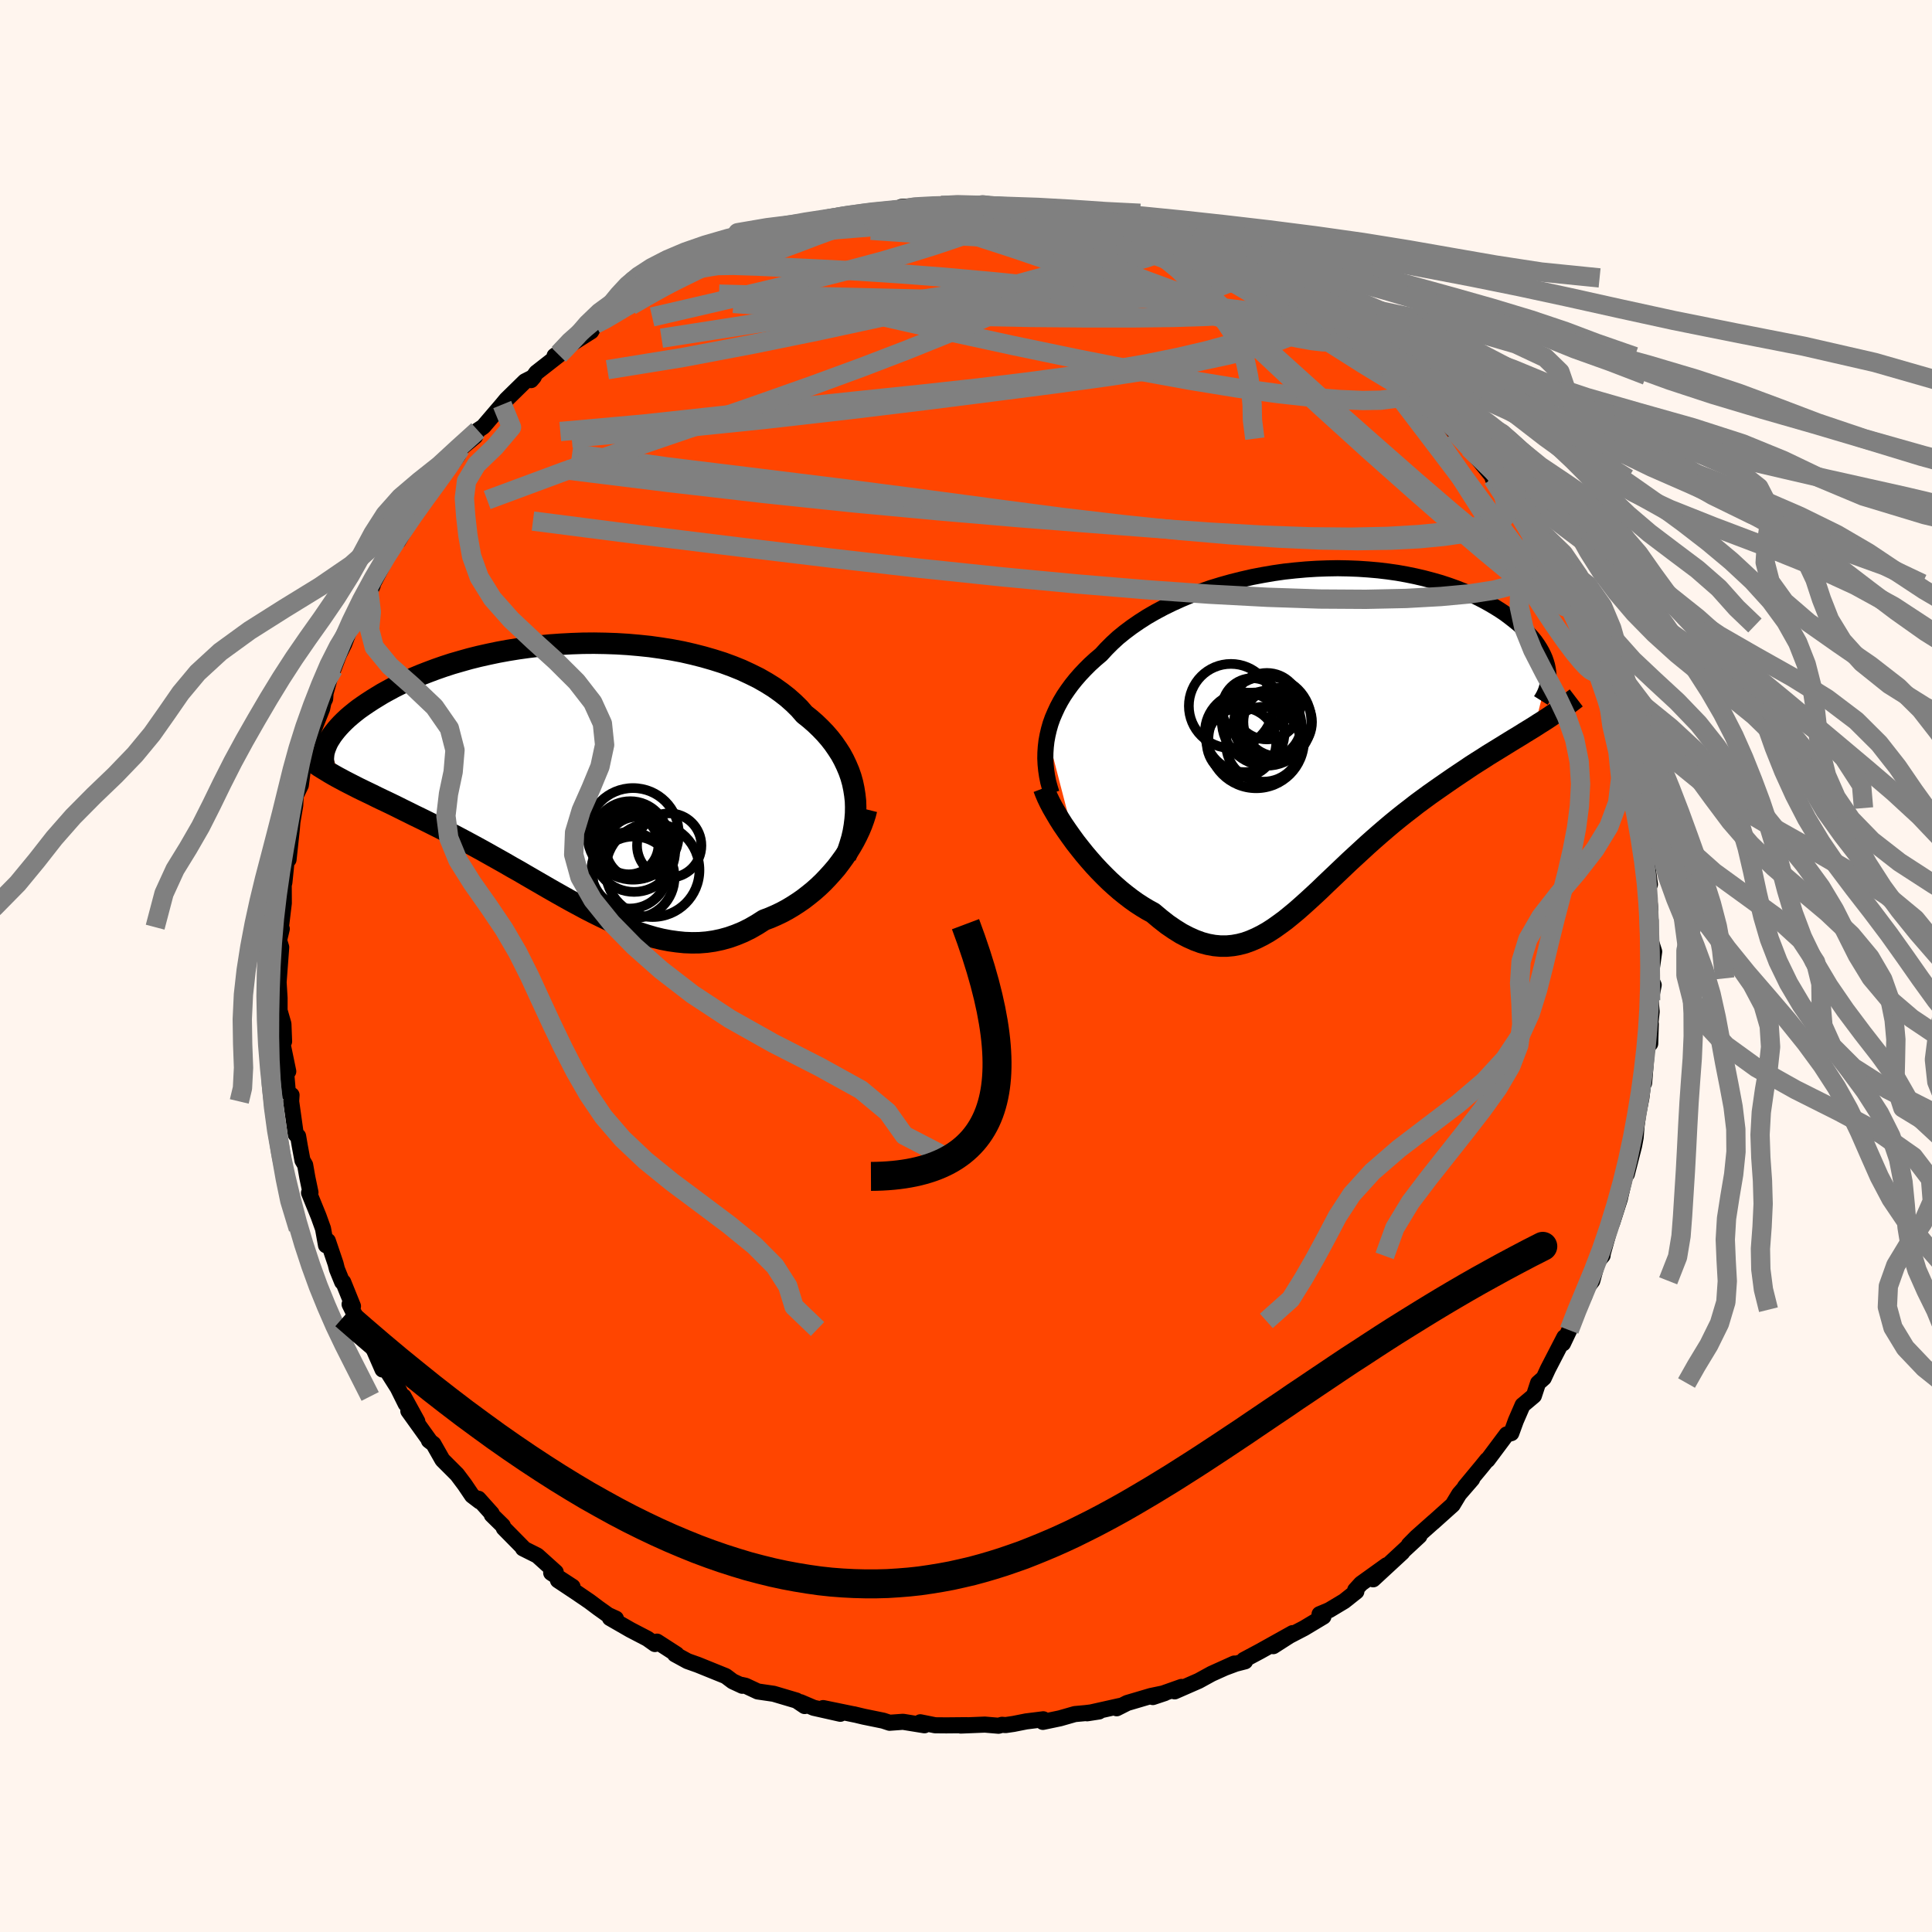 
  <svg viewBox="-100 -100 200 200" xmlns="http://www.w3.org/2000/svg" width="500" height="500" id="face-svg">
    <defs>
      <clipPath id="leftEyeClipPath">
        <polyline points="28.95,2.13 28.85,1.5 28.72,0.88 28.55,0.27 28.34,-0.33 28.09,-0.92 27.81,-1.51 27.5,-2.08 27.14,-2.64 26.76,-3.19 26.34,-3.73 25.88,-4.26 25.39,-4.77 24.87,-5.27 24.32,-5.75 23.73,-6.22 23.21,-6.82 22.63,-7.39 22,-7.95 21.32,-8.48 20.59,-9 19.82,-9.48 19,-9.95 18.13,-10.38 17.23,-10.8 16.29,-11.18 15.31,-11.54 14.3,-11.86 13.26,-12.16 12.2,-12.43 11.11,-12.68 10,-12.89 8.88,-13.07 7.74,-13.23 6.59,-13.35 5.44,-13.45 4.28,-13.52 3.12,-13.56 1.96,-13.58 0.8,-13.57 -0.35,-13.53 -1.49,-13.47 -2.62,-13.39 -3.73,-13.28 -4.82,-13.15 -5.9,-13 -6.95,-12.83 -7.99,-12.64 -8.99,-12.43 -9.97,-12.21 -10.93,-11.97 -11.85,-11.71 -12.75,-11.45 -13.61,-11.17 -14.44,-10.88 -15.24,-10.58 -16.01,-10.28 -16.75,-9.97 -17.45,-9.65 -18.12,-9.33 -18.76,-9.01 -19.37,-8.68 -19.95,-8.36 -20.49,-8.03 -21.01,-7.71 -21.5,-7.39 -21.97,-7.07 -22.41,-6.76 -22.82,-6.44 -23.2,-6.13 -23.56,-5.82 -23.89,-5.51 -24.19,-5.21 -24.47,-4.91 -24.73,-4.61 -24.96,-4.32 -25.17,-4.04 -25.35,-3.76 -25.52,-3.49 -25.66,-3.22 -24.21,0.51 -23.8,0.73 -23.37,0.95 -22.92,1.18 -22.47,1.41 -22,1.64 -21.52,1.87 -21.02,2.11 -20.52,2.36 -20,2.61 -19.47,2.86 -18.93,3.12 -18.38,3.39 -17.82,3.67 -17.25,3.95 -16.67,4.24 -16.07,4.53 -15.46,4.83 -14.84,5.14 -14.2,5.46 -13.55,5.79 -12.89,6.12 -12.22,6.47 -11.54,6.83 -10.85,7.2 -10.15,7.58 -9.44,7.97 -8.73,8.37 -8,8.78 -7.27,9.19 -6.53,9.62 -5.78,10.04 -5.03,10.48 -4.27,10.92 -3.51,11.36 -2.75,11.8 -1.98,12.24 -1.2,12.68 -0.43,13.11 0.35,13.53 1.13,13.95 1.91,14.35 2.7,14.74 3.48,15.11 4.27,15.47 5.05,15.8 5.84,16.11 6.62,16.4 7.41,16.65 8.19,16.88 8.97,17.07 9.75,17.22 10.53,17.33 11.3,17.41 12.08,17.44 12.85,17.43 13.61,17.37 14.37,17.26 15.13,17.1 15.89,16.89 16.63,16.63 17.38,16.32 18.11,15.96 18.84,15.54 19.56,15.08 20.17,14.85 20.77,14.59 21.36,14.31 21.94,14 22.51,13.66 23.07,13.3 23.62,12.92 24.15,12.51 24.67,12.09 25.18,11.64 25.67,11.17 26.14,10.68 26.6,10.17 27.04,9.66 27.45,9.12" />
      </clipPath>
      <clipPath id="rightEyeClipPath">
        <polyline points="-27.96,0.09 -27.82,-0.51 -27.65,-1.11 -27.44,-1.7 -27.19,-2.28 -26.92,-2.86 -26.61,-3.44 -26.27,-4.01 -25.89,-4.57 -25.49,-5.12 -25.05,-5.67 -24.58,-6.21 -24.08,-6.74 -23.56,-7.26 -23,-7.77 -22.41,-8.27 -21.87,-8.86 -21.28,-9.45 -20.65,-10.03 -19.96,-10.59 -19.24,-11.13 -18.47,-11.66 -17.66,-12.18 -16.81,-12.67 -15.93,-13.14 -15.01,-13.59 -14.06,-14.02 -13.08,-14.43 -12.08,-14.8 -11.05,-15.16 -10,-15.48 -8.93,-15.78 -7.85,-16.05 -6.76,-16.3 -5.66,-16.51 -4.55,-16.7 -3.44,-16.86 -2.33,-16.98 -1.22,-17.08 -0.12,-17.15 0.98,-17.19 2.07,-17.21 3.14,-17.19 4.2,-17.15 5.24,-17.08 6.27,-16.99 7.27,-16.87 8.25,-16.73 9.2,-16.56 10.13,-16.37 11.03,-16.16 11.9,-15.93 12.74,-15.69 13.56,-15.42 14.34,-15.14 15.08,-14.85 15.8,-14.54 16.48,-14.22 17.13,-13.89 17.75,-13.55 18.33,-13.21 18.89,-12.86 19.41,-12.51 19.89,-12.15 20.35,-11.79 20.78,-11.44 21.19,-11.08 21.56,-10.72 21.9,-10.36 22.22,-10 22.51,-9.64 22.77,-9.27 23,-8.91 23.2,-8.56 23.38,-8.2 23.53,-7.85 23.65,-7.5 23.75,-7.16 23.82,-6.82 23.87,-6.49 22.47,-0.82 21.97,-0.51 21.46,-0.2 20.95,0.12 20.42,0.44 19.88,0.77 19.33,1.11 18.78,1.45 18.21,1.8 17.64,2.15 17.07,2.52 16.48,2.89 15.89,3.27 15.3,3.67 14.7,4.07 14.09,4.48 13.48,4.9 12.86,5.33 12.23,5.77 11.59,6.22 10.95,6.69 10.31,7.16 9.67,7.66 9.02,8.16 8.38,8.67 7.73,9.2 7.09,9.74 6.45,10.29 5.81,10.85 5.17,11.42 4.54,12 3.91,12.58 3.28,13.16 2.66,13.75 2.04,14.34 1.43,14.92 0.82,15.5 0.22,16.08 -0.38,16.64 -0.98,17.19 -1.58,17.73 -2.17,18.25 -2.76,18.74 -3.35,19.22 -3.95,19.66 -4.54,20.08 -5.13,20.46 -5.73,20.8 -6.33,21.1 -6.93,21.36 -7.54,21.58 -8.16,21.74 -8.78,21.85 -9.41,21.91 -10.05,21.91 -10.7,21.85 -11.36,21.73 -12.03,21.55 -12.71,21.3 -13.4,20.99 -14.11,20.62 -14.83,20.17 -15.56,19.67 -16.3,19.09 -17.05,18.46 -17.62,18.15 -18.18,17.81 -18.75,17.44 -19.31,17.04 -19.87,16.61 -20.43,16.16 -20.98,15.68 -21.53,15.18 -22.07,14.65 -22.6,14.11 -23.13,13.54 -23.64,12.96 -24.14,12.37 -24.62,11.77 -25.09,11.17" />
      </clipPath>
      <filter id="fuzzy">
        <feTurbulence id="turbulence" baseFrequency="0.05" numOctaves="3" type="noise" result="noise" />
        <feDisplacementMap in="SourceGraphic" in2="noise" scale="2" />
      </filter>
      <linearGradient id="rainbowGradient" x1="0%" y1="0%" x2="100%" y2="0%">
        <stop offset="0%" style="stop-color: rgb(145, 85, 61); stop-opacity: 1" />
        <stop offset="50%" style="stop-color: rgb(0, 0, 0); stop-opacity: 1" />
        <stop offset="100%" style="stop-color: rgb(220, 208, 186); stop-opacity: 1" />
      </linearGradient>
    </defs>
    <rect x="-100" y="-100" width="100%" height="100%" fill="rgb(255, 245, 238)" />
    <polyline id="faceContour" points="70.85,1.28 71.19,1.97 70.87,3.55 70.98,4.72 70.77,6.64 70.79,7.39 70.89,6 70.83,8.03 70.5,8.35 70.2,12.11 70.14,11.76 69.92,13.61 69.57,15.41 69.69,14.56 69.41,16.61 69.32,17.75 69.16,18.61 68.41,21.54 68.26,21.61 67.74,23.84 67.69,24.08 66.9,26.55 66.78,26.82 66.69,27.01 65.85,30.01 65.9,29.97 65.38,30.6 64.83,32.59 64.08,33.58 64.02,34.14 63.2,35.58 62.73,36.74 62.45,37.7 61.8,39.07 61.94,38.43 60.24,41.72 59.81,42.65 59.22,43.17 58.79,44.48 57.71,45.39 57.62,45.46 56.92,47.07 56.45,48.36 55.97,48.49 53.99,51.14 53.94,51.13 53.39,51.81 51.65,53.91 52.4,53.11 51.05,54.67 50.38,55.78 48.34,57.61 48.42,57.53 46.62,59.13 45.85,59.91 46.94,59 43.78,61.93 45.17,60.7 42.15,63.49 43.55,62.03 40.89,63.94 40.29,64.6 40.41,64.75 39.15,65.75 37.6,66.68 36.6,67.1 37,67.35 35,68.55 33.48,69.34 31.81,70.41 33.81,69.06 30.42,70.95 28.77,71.83 28.89,71.98 27.92,72.23 26.85,72.63 27.77,72.21 25.42,73.27 24.09,74 21.6,75.09 22.31,74.63 19.34,75.68 20.57,75.27 19.13,75.57 16.69,76.29 15.6,76.84 15.94,76.6 12.54,77.36 13.77,77.17 12.36,77.34 11.27,77.44 9.73,77.88 7.96,78.25 8,77.98 6.23,78.2 4.92,78.46 4.1,78.58 3.73,78.55 3.37,78.65 1.95,78.53 -0.55,78.63 0.08,78.59 -2.04,78.61 -3.19,78.6 -4.73,78.29 -4.3,78.6 -6.52,78.24 -7.91,78.34 -8.58,78.12 -10.59,77.71 -11.63,77.46 -11.48,77.5 -14.79,76.82 -13.01,77.41 -15.77,76.79 -17.13,76.21 -16.7,76.61 -17.55,76.04 -19.91,75.34 -21.56,75.1 -22.82,74.51 -23.23,74.42 -23.16,74.51 -24.15,74.05 -24.87,73.51 -27.76,72.34 -28.83,71.96 -30.13,71.25 -29.96,71.25 -31.99,69.94 -32.2,70.19 -32.99,69.63 -34.74,68.72 -36.86,67.5 -36.24,67.56 -37.05,67.19 -38.06,66.47 -38.98,65.78 -40.33,64.86 -42.24,63.59 -40.73,64.26 -42.94,62.82 -42.47,62.75 -44.38,61.03 -45.86,60.29 -45.85,60.22 -47.85,58.19 -47.95,57.94 -49.09,56.82 -49.1,56.68 -50.47,55.15 -50.33,55.43 -51.13,54.82 -51.9,53.68 -52.68,52.64 -54.2,51.12 -55.13,49.48 -55.6,49.12 -55.52,49.14 -57.73,46.06 -56.8,47.14 -58.22,44.56 -58,45.33 -58.83,43.66 -60.66,40.77 -60.88,40.43 -60.4,41.77 -61.44,39.39 -62.25,37.58 -62.87,36.94 -63.81,35.02 -63.46,35.22 -64.47,32.72 -64.58,32.71 -65.12,31.38 -65.26,30.82 -66.06,28.46 -66.25,28.91 -66.56,27.19 -67.02,25.91 -68.01,23.48 -67.86,23.44 -68.18,21.91 -68.41,20.6 -68.69,20.12 -68.96,18.67 -69.14,17.62 -69.38,17.44 -69.86,14.02 -69.82,13.36 -70.2,13.09 -70.47,9.97 -70.16,10.91 -70.81,7.77 -70.59,7.81 -70.66,6 -71.09,4.51 -71.06,5.29 -71.06,3.31 -71.16,1.68 -70.89,-1.94 -71.07,-2.52 -71.14,-2.55 -70.83,-3.85 -70.92,-4.02 -70.62,-6.51 -70.63,-8.38 -70.56,-8.66 -70.29,-11.29 -70.05,-12.77 -70.13,-11.02 -69.79,-14.2 -69.73,-14.92 -69.44,-16.63 -69.39,-17.63 -68.86,-18.72 -68.67,-20.18 -68.81,-20.35 -68.59,-20.9 -68.23,-21.56 -67.93,-23.44 -66.65,-26.65 -66.29,-28.38 -66.34,-27.66 -66.63,-27.07 -65.83,-29.93 -64.95,-32.57 -65.48,-30.75 -64.91,-32.24 -64.37,-33.33 -63.64,-35.25 -63.19,-36.54 -62.87,-36.13 -61.42,-39.38 -61.82,-38.75 -60.62,-41.04 -59.33,-43.64 -58.78,-44.6 -58.74,-44.09 -58.76,-44.01 -56.76,-47.44 -56.58,-48.02 -56.07,-48.16 -54.65,-50.17 -54.68,-50.11 -53.68,-51.81 -53.82,-51.19 -52.57,-52.89 -52.32,-53.57 -50.82,-54.82 -50.54,-55.45 -49.97,-55.83 -48.01,-58.12 -47.58,-58.64 -45.66,-60.52 -44.74,-60.99 -45.03,-60.65 -44.48,-61.42 -42.14,-63.25 -42.14,-63.42 -42.59,-63.16 -40.96,-64.33 -38.8,-65.7 -38.38,-66.44 -37.74,-66.64 -35.67,-67.96 -35.77,-68.14 -35.52,-68.38 -34.23,-69.07 -32.36,-70.11 -32.73,-69.94 -32.23,-70.19 -30.56,-71.23 -29.49,-71.87 -27.9,-72.29 -26.13,-73.25 -26.98,-72.82 -25.84,-73.38 -24.87,-73.84 -24.36,-73.82 -21.52,-74.91 -20.79,-75.21 -20.54,-75.43 -19.06,-76.08 -16.66,-76.48 -16.86,-76.59 -14.67,-76.95 -14.73,-76.88 -12.41,-77.44 -12.24,-77.4 -12.12,-77.73 -9.66,-77.81 -8.86,-78.09 -6,-78.45 -7.2,-78.17 -6.69,-78.58 -2.76,-78.81 -2.56,-78.72 -2.44,-78.64 -1.05,-78.92 0.43,-78.83 1.55,-78.78 1.91,-78.88 1.15,-78.76 4.18,-78.63 6.3,-78.59 6.83,-78.51 9.16,-78.12 9.07,-77.98 9.83,-78.17 11.09,-77.92 12.08,-77.58 11.99,-77.61 13.43,-77.13 15.25,-76.86 17.64,-76.35 18.15,-76.32 18.45,-76.1 19.8,-75.56 19.99,-75.59 22.41,-74.98 24.2,-73.97 24.13,-74.28 25.89,-73.42 25.79,-73.31 27.1,-72.7 27.7,-72.54 29.14,-71.71 31.04,-70.87 30.52,-71.23 31.96,-70.31 32.94,-69.78 33.26,-69.62 34.83,-68.55 35.66,-68.19 38.01,-66.47 37.89,-66.91 39.02,-65.86 39.96,-65.35 40.23,-64.72 42.11,-63.67 42.31,-63.09 42.95,-62.88 45.87,-60.1 44.73,-61.14 45.13,-60.54 47.27,-58.71 48.52,-57.71 49.45,-56.7 49.02,-57.12 50.53,-55.36 51.39,-54.59 52.6,-53.01 52.07,-53.63 54.38,-50.82 54.76,-50.09 54.56,-50.43 54.53,-50.46 56.33,-48.21 56.82,-47.03 57.47,-46.32 58.58,-44.54 58.15,-45.37 59.67,-42.48 59.65,-42.9 59.99,-42.11 61.54,-39.33 61.63,-39.58 62.2,-37.75 62.9,-36.65 63.6,-35.49 63.72,-35.25 64.11,-33.71 64.94,-31.65 66.11,-29.69 65.46,-30.92 65.83,-29.58 66.96,-26.49 66.48,-27.65 67.16,-25.75 67.33,-24.59 67.88,-23.43 68,-22.65 68.76,-19.54 69.16,-18 69.26,-17.97 69.35,-16.35 69.67,-16.03 69.77,-14.16 70.26,-12.11 70.21,-11.04 70.31,-11.98 70.8,-8.45 70.49,-9.52 70.58,-8.25 70.85,-5.85 70.82,-2.97 70.87,-4.71 70.84,-2.74 71.24,-1.49 70.85,1.28 71.19,1.97" fill="rgb(255, 69, 0)" stroke="black" stroke-width="1.667" stroke-linejoin="round" filter="url(#fuzzy)" />
    <g transform="translate(36.4 -23.97)">
      <polyline id="rightCountour" points="-27.96,0.09 -27.82,-0.51 -27.65,-1.11 -27.44,-1.7 -27.19,-2.28 -26.92,-2.86 -26.61,-3.44 -26.27,-4.01 -25.89,-4.57 -25.49,-5.12 -25.05,-5.67 -24.58,-6.21 -24.08,-6.74 -23.56,-7.26 -23,-7.77 -22.41,-8.27 -21.87,-8.86 -21.28,-9.45 -20.65,-10.03 -19.96,-10.59 -19.24,-11.13 -18.47,-11.66 -17.66,-12.18 -16.81,-12.67 -15.93,-13.14 -15.01,-13.59 -14.06,-14.02 -13.08,-14.43 -12.08,-14.8 -11.05,-15.16 -10,-15.48 -8.93,-15.78 -7.85,-16.05 -6.76,-16.3 -5.66,-16.51 -4.55,-16.7 -3.44,-16.86 -2.33,-16.98 -1.22,-17.08 -0.12,-17.15 0.98,-17.19 2.07,-17.21 3.14,-17.19 4.2,-17.15 5.24,-17.08 6.27,-16.99 7.27,-16.87 8.25,-16.73 9.2,-16.56 10.13,-16.37 11.03,-16.16 11.9,-15.93 12.74,-15.69 13.56,-15.42 14.34,-15.14 15.08,-14.85 15.8,-14.54 16.48,-14.22 17.13,-13.89 17.75,-13.55 18.33,-13.21 18.89,-12.86 19.41,-12.51 19.89,-12.15 20.35,-11.79 20.78,-11.44 21.19,-11.08 21.56,-10.72 21.9,-10.36 22.22,-10 22.51,-9.64 22.77,-9.27 23,-8.91 23.2,-8.56 23.38,-8.2 23.53,-7.85 23.65,-7.5 23.75,-7.16 23.82,-6.82 23.87,-6.49 22.47,-0.82 21.97,-0.51 21.46,-0.2 20.95,0.12 20.42,0.44 19.88,0.77 19.33,1.11 18.78,1.45 18.21,1.8 17.64,2.15 17.07,2.52 16.48,2.89 15.89,3.27 15.3,3.67 14.7,4.07 14.09,4.48 13.48,4.9 12.86,5.33 12.23,5.77 11.59,6.22 10.95,6.69 10.31,7.16 9.67,7.66 9.02,8.16 8.38,8.67 7.73,9.2 7.09,9.74 6.45,10.29 5.81,10.85 5.17,11.42 4.54,12 3.91,12.58 3.28,13.16 2.66,13.75 2.04,14.34 1.43,14.92 0.82,15.5 0.22,16.08 -0.38,16.64 -0.98,17.19 -1.58,17.73 -2.17,18.25 -2.76,18.74 -3.35,19.22 -3.95,19.66 -4.54,20.08 -5.13,20.46 -5.73,20.8 -6.33,21.1 -6.93,21.36 -7.54,21.58 -8.16,21.74 -8.78,21.85 -9.41,21.91 -10.05,21.91 -10.7,21.85 -11.36,21.73 -12.03,21.55 -12.71,21.3 -13.4,20.99 -14.11,20.62 -14.83,20.17 -15.56,19.67 -16.3,19.09 -17.05,18.46 -17.62,18.15 -18.18,17.81 -18.75,17.44 -19.31,17.04 -19.87,16.61 -20.43,16.16 -20.98,15.68 -21.53,15.18 -22.07,14.65 -22.6,14.11 -23.13,13.54 -23.64,12.96 -24.14,12.37 -24.62,11.77 -25.09,11.17" fill="white" stroke="white" stroke-width="0" stroke-linejoin="round" filter="url(#fuzzy)" />
    </g>
    <g transform="translate(-40.46 -19.84)">
      <polyline id="leftCountour" points="28.95,2.13 28.85,1.5 28.72,0.88 28.55,0.27 28.34,-0.33 28.09,-0.92 27.81,-1.51 27.5,-2.08 27.14,-2.64 26.76,-3.19 26.34,-3.73 25.88,-4.26 25.39,-4.77 24.87,-5.27 24.32,-5.75 23.73,-6.22 23.21,-6.82 22.63,-7.39 22,-7.95 21.32,-8.48 20.59,-9 19.82,-9.48 19,-9.95 18.13,-10.38 17.23,-10.8 16.29,-11.18 15.31,-11.54 14.3,-11.86 13.26,-12.16 12.2,-12.43 11.11,-12.68 10,-12.89 8.88,-13.07 7.74,-13.23 6.59,-13.35 5.44,-13.45 4.28,-13.52 3.12,-13.56 1.96,-13.58 0.8,-13.57 -0.35,-13.53 -1.49,-13.47 -2.62,-13.39 -3.73,-13.28 -4.82,-13.15 -5.9,-13 -6.95,-12.83 -7.99,-12.64 -8.99,-12.43 -9.97,-12.21 -10.93,-11.97 -11.85,-11.71 -12.75,-11.45 -13.61,-11.17 -14.44,-10.88 -15.24,-10.58 -16.01,-10.28 -16.75,-9.97 -17.45,-9.65 -18.12,-9.33 -18.76,-9.01 -19.37,-8.68 -19.95,-8.36 -20.49,-8.03 -21.01,-7.71 -21.5,-7.39 -21.97,-7.07 -22.41,-6.76 -22.82,-6.44 -23.2,-6.13 -23.56,-5.82 -23.89,-5.51 -24.19,-5.21 -24.47,-4.91 -24.73,-4.61 -24.96,-4.32 -25.17,-4.04 -25.35,-3.76 -25.52,-3.49 -25.66,-3.22 -24.21,0.51 -23.8,0.73 -23.37,0.95 -22.92,1.18 -22.47,1.41 -22,1.64 -21.52,1.87 -21.02,2.11 -20.52,2.36 -20,2.61 -19.47,2.86 -18.93,3.12 -18.38,3.39 -17.82,3.67 -17.25,3.95 -16.67,4.24 -16.07,4.53 -15.46,4.83 -14.84,5.14 -14.2,5.46 -13.55,5.79 -12.89,6.12 -12.22,6.47 -11.54,6.83 -10.85,7.2 -10.15,7.58 -9.44,7.97 -8.73,8.37 -8,8.78 -7.27,9.19 -6.53,9.62 -5.78,10.04 -5.03,10.48 -4.27,10.92 -3.51,11.36 -2.75,11.8 -1.98,12.24 -1.2,12.68 -0.43,13.11 0.35,13.53 1.13,13.95 1.91,14.35 2.7,14.74 3.48,15.11 4.27,15.47 5.05,15.8 5.84,16.11 6.62,16.4 7.41,16.65 8.19,16.88 8.97,17.07 9.75,17.22 10.53,17.33 11.3,17.41 12.08,17.44 12.85,17.43 13.61,17.37 14.37,17.26 15.13,17.1 15.89,16.89 16.63,16.63 17.38,16.32 18.11,15.96 18.84,15.54 19.56,15.08 20.17,14.85 20.77,14.59 21.36,14.31 21.94,14 22.51,13.66 23.07,13.3 23.62,12.92 24.15,12.51 24.67,12.09 25.18,11.64 25.67,11.17 26.14,10.68 26.6,10.17 27.04,9.66 27.45,9.12" fill="white" stroke="white" stroke-width="0" stroke-linejoin="round" filter="url(#fuzzy)" />
    </g>
    <g transform="translate(36.4 -23.97)">
      <polyline id="rightUpper" points="-27.55,6.08 -27.73,5.49 -27.89,4.9 -28.01,4.3 -28.1,3.7 -28.16,3.1 -28.19,2.49 -28.18,1.89 -28.14,1.29 -28.07,0.69 -27.96,0.09 -27.82,-0.51 -27.65,-1.11 -27.44,-1.7 -27.19,-2.28 -26.92,-2.86 -26.61,-3.44 -26.27,-4.01 -25.89,-4.57 -25.49,-5.12 -25.05,-5.67 -24.58,-6.21 -24.08,-6.74 -23.56,-7.26 -23,-7.77 -22.41,-8.27 -21.87,-8.86 -21.28,-9.45 -20.65,-10.03 -19.96,-10.59 -19.24,-11.13 -18.47,-11.66 -17.66,-12.18 -16.81,-12.67 -15.93,-13.14 -15.01,-13.59 -14.06,-14.02 -13.08,-14.43 -12.08,-14.8 -11.05,-15.16 -10,-15.48 -8.93,-15.78 -7.85,-16.05 -6.76,-16.3 -5.66,-16.51 -4.55,-16.7 -3.44,-16.86 -2.33,-16.98 -1.22,-17.08 -0.12,-17.15 0.98,-17.19 2.07,-17.21 3.14,-17.19 4.2,-17.15 5.24,-17.08 6.27,-16.99 7.27,-16.87 8.25,-16.73 9.2,-16.56 10.13,-16.37 11.03,-16.16 11.9,-15.93 12.74,-15.69 13.56,-15.42 14.34,-15.14 15.08,-14.85 15.8,-14.54 16.48,-14.22 17.13,-13.89 17.75,-13.55 18.33,-13.21 18.89,-12.86 19.41,-12.51 19.89,-12.15 20.35,-11.79 20.78,-11.44 21.19,-11.08 21.56,-10.72 21.9,-10.36 22.22,-10 22.51,-9.64 22.77,-9.27 23,-8.91 23.2,-8.56 23.38,-8.2 23.53,-7.85 23.65,-7.5 23.75,-7.16 23.82,-6.82 23.87,-6.49 23.9,-6.16 23.9,-5.84 23.87,-5.53 23.83,-5.22 23.76,-4.92 23.67,-4.62 23.56,-4.34 23.43,-4.06 23.28,-3.79 23.11,-3.52" fill="none" stroke="black" stroke-width="1.667" stroke-linejoin="round" filter="url(#fuzzy)" />
      <polyline id="rightLower" points="-28.36,5.56 -28.19,6.01 -27.98,6.51 -27.73,7.03 -27.44,7.58 -27.11,8.15 -26.76,8.74 -26.38,9.34 -25.97,9.94 -25.54,10.55 -25.09,11.17 -24.62,11.77 -24.14,12.37 -23.64,12.96 -23.13,13.54 -22.6,14.11 -22.07,14.65 -21.53,15.18 -20.98,15.68 -20.43,16.16 -19.87,16.61 -19.31,17.04 -18.75,17.44 -18.18,17.81 -17.62,18.15 -17.05,18.46 -16.3,19.09 -15.56,19.67 -14.83,20.17 -14.11,20.62 -13.4,20.99 -12.71,21.3 -12.03,21.55 -11.36,21.73 -10.7,21.85 -10.05,21.91 -9.41,21.91 -8.78,21.85 -8.16,21.74 -7.54,21.58 -6.93,21.36 -6.33,21.1 -5.73,20.8 -5.13,20.46 -4.54,20.08 -3.95,19.66 -3.35,19.22 -2.76,18.74 -2.17,18.25 -1.58,17.73 -0.98,17.19 -0.38,16.64 0.22,16.08 0.82,15.5 1.43,14.92 2.04,14.34 2.66,13.75 3.28,13.16 3.91,12.58 4.54,12 5.17,11.42 5.81,10.85 6.45,10.29 7.09,9.74 7.73,9.2 8.38,8.67 9.02,8.16 9.67,7.66 10.31,7.16 10.95,6.69 11.59,6.22 12.23,5.77 12.86,5.33 13.48,4.9 14.09,4.48 14.7,4.07 15.3,3.67 15.89,3.27 16.48,2.89 17.07,2.52 17.64,2.15 18.21,1.8 18.78,1.45 19.33,1.11 19.88,0.77 20.42,0.44 20.95,0.12 21.46,-0.2 21.97,-0.51 22.47,-0.82 22.95,-1.13 23.43,-1.43 23.89,-1.73 24.33,-2.03 24.77,-2.32 25.2,-2.62 25.61,-2.91 26.01,-3.2 26.39,-3.49 26.77,-3.78" fill="none" stroke="black" stroke-width="2.222" stroke-linejoin="round" filter="url(#fuzzy)" />
      <circle r="3.602" cx="-7.884" cy="0.813" stroke="black" fill="none" stroke-width="1.0" filter="url(#fuzzy)" clip-path="url(#rightEyeClipPath)" /><circle r="4.124" cx="-7.544" cy="-0.222" stroke="black" fill="none" stroke-width="1.0" filter="url(#fuzzy)" clip-path="url(#rightEyeClipPath)" /><circle r="4.356" cx="-8.974" cy="-2.947" stroke="black" fill="none" stroke-width="1.0" filter="url(#fuzzy)" clip-path="url(#rightEyeClipPath)" /><circle r="3.506" cx="-5.184" cy="-1.022" stroke="black" fill="none" stroke-width="1.0" filter="url(#fuzzy)" clip-path="url(#rightEyeClipPath)" /><circle r="3.122" cx="-6.764" cy="-2.702" stroke="black" fill="none" stroke-width="1.0" filter="url(#fuzzy)" clip-path="url(#rightEyeClipPath)" /><circle r="4.956" cx="-6.359" cy="0.613" stroke="black" fill="none" stroke-width="1.0" filter="url(#fuzzy)" clip-path="url(#rightEyeClipPath)" /><circle r="4.63" cx="-5.289" cy="-1.392" stroke="black" fill="none" stroke-width="1.0" filter="url(#fuzzy)" clip-path="url(#rightEyeClipPath)" /><circle r="3.876" cx="-5.599" cy="1.013" stroke="black" fill="none" stroke-width="1.0" filter="url(#fuzzy)" clip-path="url(#rightEyeClipPath)" /><circle r="3.44" cx="-5.249" cy="-2.927" stroke="black" fill="none" stroke-width="1.0" filter="url(#fuzzy)" clip-path="url(#rightEyeClipPath)" /><circle r="3.55" cx="-4.134" cy="-1.287" stroke="black" fill="none" stroke-width="1.0" filter="url(#fuzzy)" clip-path="url(#rightEyeClipPath)" />
      </g>
    <g transform="translate(-40.46 -19.84)">
      <polyline id="leftUpper" points="27.99,8.53 28.24,7.89 28.45,7.25 28.64,6.61 28.79,5.96 28.9,5.32 28.98,4.67 29.03,4.03 29.04,3.39 29.02,2.76 28.95,2.13 28.85,1.5 28.72,0.88 28.55,0.27 28.34,-0.33 28.09,-0.92 27.81,-1.51 27.5,-2.08 27.14,-2.64 26.76,-3.19 26.34,-3.73 25.88,-4.26 25.39,-4.77 24.87,-5.27 24.32,-5.75 23.73,-6.22 23.21,-6.82 22.63,-7.39 22,-7.95 21.32,-8.48 20.59,-9 19.82,-9.48 19,-9.95 18.13,-10.38 17.23,-10.8 16.29,-11.18 15.31,-11.54 14.3,-11.86 13.26,-12.16 12.2,-12.43 11.11,-12.68 10,-12.89 8.88,-13.07 7.74,-13.23 6.59,-13.35 5.44,-13.45 4.28,-13.52 3.12,-13.56 1.96,-13.58 0.8,-13.57 -0.35,-13.53 -1.49,-13.47 -2.62,-13.39 -3.73,-13.28 -4.82,-13.15 -5.9,-13 -6.95,-12.83 -7.99,-12.64 -8.99,-12.43 -9.97,-12.21 -10.93,-11.97 -11.85,-11.71 -12.75,-11.45 -13.61,-11.17 -14.44,-10.88 -15.24,-10.58 -16.01,-10.28 -16.75,-9.97 -17.45,-9.65 -18.12,-9.33 -18.76,-9.01 -19.37,-8.68 -19.95,-8.36 -20.49,-8.03 -21.01,-7.71 -21.5,-7.39 -21.97,-7.07 -22.41,-6.76 -22.82,-6.44 -23.2,-6.13 -23.56,-5.82 -23.89,-5.51 -24.19,-5.21 -24.47,-4.91 -24.73,-4.61 -24.96,-4.32 -25.17,-4.04 -25.35,-3.76 -25.52,-3.49 -25.66,-3.22 -25.77,-2.96 -25.87,-2.71 -25.95,-2.46 -26.01,-2.22 -26.04,-1.99 -26.06,-1.77 -26.07,-1.55 -26.05,-1.34 -26.02,-1.14 -25.97,-0.94" fill="none" stroke="black" stroke-width="2.222" stroke-linejoin="round" filter="url(#fuzzy)" />
      <polyline id="leftLower" points="30.17,3.63 30.04,4.15 29.87,4.68 29.67,5.23 29.44,5.78 29.17,6.35 28.88,6.91 28.56,7.47 28.21,8.03 27.84,8.58 27.45,9.12 27.04,9.66 26.6,10.17 26.14,10.68 25.67,11.17 25.18,11.64 24.67,12.09 24.15,12.51 23.62,12.92 23.07,13.3 22.51,13.66 21.94,14 21.36,14.31 20.77,14.59 20.17,14.85 19.56,15.08 18.84,15.54 18.11,15.96 17.38,16.32 16.63,16.63 15.89,16.89 15.13,17.1 14.37,17.26 13.61,17.37 12.85,17.43 12.08,17.44 11.3,17.41 10.53,17.33 9.75,17.22 8.97,17.07 8.19,16.88 7.41,16.65 6.62,16.4 5.84,16.11 5.05,15.8 4.27,15.47 3.48,15.11 2.7,14.74 1.91,14.35 1.13,13.95 0.35,13.53 -0.43,13.11 -1.2,12.68 -1.98,12.24 -2.75,11.8 -3.51,11.36 -4.27,10.92 -5.03,10.48 -5.78,10.04 -6.53,9.62 -7.27,9.19 -8,8.78 -8.73,8.37 -9.44,7.97 -10.15,7.58 -10.85,7.2 -11.54,6.83 -12.22,6.47 -12.89,6.12 -13.55,5.79 -14.2,5.46 -14.84,5.14 -15.46,4.83 -16.07,4.53 -16.67,4.24 -17.25,3.95 -17.82,3.67 -18.38,3.39 -18.93,3.12 -19.47,2.86 -20,2.61 -20.52,2.36 -21.02,2.11 -21.52,1.87 -22,1.64 -22.47,1.41 -22.92,1.18 -23.37,0.95 -23.8,0.73 -24.21,0.51 -24.62,0.29 -25.01,0.07 -25.39,-0.15 -25.75,-0.37 -26.11,-0.59 -26.45,-0.8 -26.77,-1.02 -27.09,-1.24 -27.39,-1.46 -27.68,-1.68" fill="none" stroke="black" stroke-width="2.222" stroke-linejoin="round" filter="url(#fuzzy)" />
      <circle r="3.072" cx="5.556" cy="7.278" stroke="black" fill="none" stroke-width="1.0" filter="url(#fuzzy)" clip-path="url(#leftEyeClipPath)" /><circle r="4.224" cx="6.066" cy="10.658" stroke="black" fill="none" stroke-width="1.0" filter="url(#fuzzy)" clip-path="url(#leftEyeClipPath)" /><circle r="4.252" cx="6.101" cy="7.918" stroke="black" fill="none" stroke-width="1.0" filter="url(#fuzzy)" clip-path="url(#leftEyeClipPath)" /><circle r="3.964" cx="5.646" cy="9.928" stroke="black" fill="none" stroke-width="1.0" filter="url(#fuzzy)" clip-path="url(#leftEyeClipPath)" /><circle r="4.856" cx="8.011" cy="9.913" stroke="black" fill="none" stroke-width="1.0" filter="url(#fuzzy)" clip-path="url(#leftEyeClipPath)" /><circle r="3.888" cx="5.706" cy="6.668" stroke="black" fill="none" stroke-width="1.0" filter="url(#fuzzy)" clip-path="url(#leftEyeClipPath)" /><circle r="3.332" cx="9.736" cy="7.368" stroke="black" fill="none" stroke-width="1.0" filter="url(#fuzzy)" clip-path="url(#leftEyeClipPath)" /><circle r="3.21" cx="6.391" cy="7.613" stroke="black" fill="none" stroke-width="1.0" filter="url(#fuzzy)" clip-path="url(#leftEyeClipPath)" /><circle r="4.742" cx="5.991" cy="6.163" stroke="black" fill="none" stroke-width="1.0" filter="url(#fuzzy)" clip-path="url(#leftEyeClipPath)" /><circle r="3.826" cx="5.606" cy="6.743" stroke="black" fill="none" stroke-width="1.0" filter="url(#fuzzy)" clip-path="url(#leftEyeClipPath)" />
    </g>
    <g id="hairs">
      <polyline points="59.67,-42.48 59.64,-42.4 59.51,-41.69 59.04,-40.84 58.1,-40.06 56.66,-39.42 54.7,-38.92 52.2,-38.53 49.17,-38.25 45.57,-38.05 41.39,-37.96 36.61,-37.99 31.21,-38.17 25.2,-38.49 18.59,-38.96 11.37,-39.56 3.56,-40.3 -4.85,-41.18 -13.85,-42.21 -23.47,-43.37 -33.77,-44.64 -44.83,-46.06" fill="none" stroke="rgb(128, 128, 128)" stroke-width="2" stroke-linejoin="round" filter="url(#fuzzy)" /><polyline points="59.99,-42.11 60.88,-40.46 61.08,-39.74 60.86,-39.47 60.25,-39.59 59.21,-40.13 57.72,-41.1 55.78,-42.51 53.32,-44.44 50.28,-46.97 46.57,-50.16 42.15,-54.04 37.01,-58.58 31.23,-63.79 24.9,-69.71" fill="none" stroke="rgb(128, 128, 128)" stroke-width="2" stroke-linejoin="round" filter="url(#fuzzy)" /><polyline points="54.53,-50.46 55.64,-48.74 55.93,-47.58 55.64,-46.76 54.84,-46.14 53.55,-45.65 51.79,-45.25 49.55,-44.92 46.83,-44.66 43.61,-44.47 39.87,-44.39 35.6,-44.43 30.75,-44.6 25.32,-44.91 19.27,-45.34 12.58,-45.85 5.22,-46.43 -2.82,-47.12 -11.53,-47.93 -20.89,-48.91 -30.87,-50.06 -41.48,-51.37" fill="none" stroke="rgb(128, 128, 128)" stroke-width="2" stroke-linejoin="round" filter="url(#fuzzy)" /><polyline points="45.87,-60.1 45.26,-60.51 45.27,-60.16 45.33,-59.58 45.05,-59.07 44.25,-58.74 42.92,-58.57 41.08,-58.54 38.71,-58.64 35.78,-58.87 32.26,-59.26 28.1,-59.83 23.27,-60.62 17.76,-61.62 11.61,-62.83 4.88,-64.23 -2.43,-65.82 -10.4,-67.63 -19.32,-69.64" fill="none" stroke="rgb(128, 128, 128)" stroke-width="2" stroke-linejoin="round" filter="url(#fuzzy)" /><polyline points="1.55,-78.78 1.76,-78.8 2.34,-78.7 3.21,-78.55 4.02,-78.35 4.52,-78.1 4.61,-77.8 4.27,-77.45 3.5,-77.05 2.35,-76.57 0.84,-76 -1.01,-75.36 -3.21,-74.62 -5.78,-73.82 -8.8,-72.93 -12.36,-71.98 -16.49,-70.94 -21.23,-69.81 -26.58,-68.56 -32.49,-67.19" fill="none" stroke="rgb(128, 128, 128)" stroke-width="2" stroke-linejoin="round" filter="url(#fuzzy)" /><polyline points="15.25,-76.86 16.76,-76.5 17.32,-76.2 17.42,-75.86 17.24,-75.43 16.8,-74.91 16.03,-74.31 14.82,-73.65 13.07,-72.93 10.74,-72.14 7.82,-71.28 4.31,-70.32 0.24,-69.28 -4.4,-68.15 -9.64,-66.97 -15.53,-65.7 -22.11,-64.36 -29.33,-62.99 -37.12,-61.73" fill="none" stroke="rgb(128, 128, 128)" stroke-width="2" stroke-linejoin="round" filter="url(#fuzzy)" /><polyline points="31.96,-70.31 32.58,-69.89 32.87,-69.44 32.89,-68.94 32.49,-68.44 31.55,-68.01 29.98,-67.67 27.78,-67.42 24.94,-67.25 21.46,-67.14 17.3,-67.09 12.4,-67.09 6.7,-67.14 0.17,-67.27 -7.18,-67.54 -15.26,-67.99 -24.09,-68.59" fill="none" stroke="rgb(128, 128, 128)" stroke-width="2" stroke-linejoin="round" filter="url(#fuzzy)" /><polyline points="59.99,-42.11 60.98,-40.36 61.5,-39.39 61.8,-38.68 61.94,-38.21 61.9,-38 61.63,-38.06 61.13,-38.43 60.35,-39.17 59.25,-40.39 57.8,-42.13 55.99,-44.39 53.81,-47.19 51.21,-50.58 48.15,-54.61 44.61,-59.26" fill="none" stroke="rgb(128, 128, 128)" stroke-width="2" stroke-linejoin="round" filter="url(#fuzzy)" /><polyline points="1.15,-78.76 3.69,-78.64 5.65,-78.49 7.27,-78.29 8.67,-78.08 9.93,-77.86 11.1,-77.64 12.22,-77.42 13.31,-77.19 14.36,-76.96 15.36,-76.74 16.26,-76.55 17.01,-76.4 17.52,-76.29 17.72,-76.24 17.59,-76.26 17.11,-76.34 16.31,-76.5 15.23,-76.74 13.87,-77.09 12.16,-77.56" fill="none" stroke="rgb(128, 128, 128)" stroke-width="2" stroke-linejoin="round" filter="url(#fuzzy)" /><polyline points="-2.56,-78.72 -1.98,-78.73 -0.86,-78.76 0.34,-78.75 1.47,-78.72 2.57,-78.67 3.7,-78.6 4.89,-78.52 6.06,-78.43 7.08,-78.35 7.81,-78.28 8.17,-78.24 8.11,-78.24 7.62,-78.26 6.71,-78.32 5.48,-78.4 4.09,-78.5 2.56,-78.64" fill="none" stroke="rgb(128, 128, 128)" stroke-width="2" stroke-linejoin="round" filter="url(#fuzzy)" /><polyline points="25.89,-73.42 26.16,-73.18 26.73,-72.83 27.33,-72.42 27.79,-72.02 28.03,-71.66 28,-71.32 27.71,-71 27.17,-70.69 26.38,-70.38 25.31,-70.07 23.94,-69.77 22.22,-69.49 20.1,-69.26 17.57,-69.07 14.62,-68.94 11.26,-68.86 7.51,-68.83 3.36,-68.87 -1.26,-68.95 -6.42,-69.08 -12.21,-69.22 -18.63,-69.38 -25.56,-69.55" fill="none" stroke="rgb(128, 128, 128)" stroke-width="2" stroke-linejoin="round" filter="url(#fuzzy)" /><polyline points="-24.36,-73.82 -22.25,-74.59 -20.69,-75.06 -19.09,-75.43 -17.29,-75.75 -15.32,-76.02 -13.26,-76.24 -11.16,-76.41 -9.05,-76.57 -6.95,-76.71 -4.87,-76.84 -2.8,-76.98 -0.75,-77.1 1.23,-77.22 3.08,-77.32 4.72,-77.43 6.11,-77.54 7.27,-77.65 8.25,-77.77 9.08,-77.88 9.68,-78" fill="none" stroke="rgb(128, 128, 128)" stroke-width="2" stroke-linejoin="round" filter="url(#fuzzy)" /><polyline points="13.43,-77.13 15.29,-76.76 16.98,-76.27 18.46,-75.69 19.92,-74.99 21.51,-74.17 23.26,-73.23 25.13,-72.2 27.05,-71.11 28.95,-69.99 30.81,-68.86 32.63,-67.73 34.43,-66.59 36.2,-65.45 37.94,-64.34 39.6,-63.29 41.13,-62.32 42.52,-61.47 43.75,-60.73 44.84,-60.09 45.81,-59.52 46.65,-59.03 47.25,-58.68" fill="none" stroke="rgb(128, 128, 128)" stroke-width="2" stroke-linejoin="round" filter="url(#fuzzy)" /><polyline points="15.25,-76.86 16.94,-76.5 18.01,-76.22 18.95,-75.92 19.95,-75.58 21.04,-75.21 22.12,-74.84 23.09,-74.49 23.85,-74.19 24.35,-73.98 24.59,-73.84 24.57,-73.79 24.31,-73.82 23.78,-73.95 22.92,-74.19 21.59,-74.57 19.72,-75.11 17.31,-75.82 14.6,-76.68" fill="none" stroke="rgb(128, 128, 128)" stroke-width="2" stroke-linejoin="round" filter="url(#fuzzy)" /><polyline points="-29.49,-71.87 -27.84,-72.28 -26.1,-72.5 -24.1,-72.53 -21.61,-72.45 -18.57,-72.31 -15.02,-72.14 -11.06,-71.93 -6.77,-71.65 -2.23,-71.3 2.52,-70.87 7.43,-70.38 12.45,-69.83 17.54,-69.24 22.67,-68.62 27.82,-67.98 32.94,-67.36" fill="none" stroke="rgb(128, 128, 128)" stroke-width="2" stroke-linejoin="round" filter="url(#fuzzy)" /><polyline points="34.83,-68.55 35.73,-67.92 36.22,-67.23 36.07,-66.61 35.35,-66.01 34.09,-65.37 32.31,-64.69 30,-63.98 27.12,-63.24 23.63,-62.49 19.49,-61.75 14.67,-61.01 9.14,-60.25 2.87,-59.44 -4.2,-58.54 -12.11,-57.58 -20.88,-56.58 -30.46,-55.6 -40.82,-54.65" fill="none" stroke="rgb(128, 128, 128)" stroke-width="2" stroke-linejoin="round" filter="url(#fuzzy)" /><polyline points="31.96,-70.31 32.66,-69.86 33.19,-69.34 33.62,-68.72 33.82,-68.06 33.7,-67.42 33.19,-66.81 32.3,-66.21 31.02,-65.61 29.37,-64.99 27.33,-64.35 24.89,-63.69 22.03,-63.02 18.74,-62.35 15.02,-61.7 10.85,-61.06 6.21,-60.44 1.08,-59.82 -4.58,-59.2 -10.85,-58.55 -17.74,-57.82 -25.28,-56.98 -33.41,-56.1 -42,-55.33" fill="none" stroke="rgb(128, 128, 128)" stroke-width="2" stroke-linejoin="round" filter="url(#fuzzy)" /><polyline points="34.83,-68.55 35.91,-67.93 36.92,-67.28 37.65,-66.76 38.16,-66.31 38.52,-65.89 38.74,-65.5 38.81,-65.16 38.7,-64.89 38.38,-64.69 37.81,-64.6 36.97,-64.61 35.82,-64.74 34.37,-65 32.59,-65.38 30.48,-65.92 28.04,-66.61 25.24,-67.45 22.08,-68.46 18.52,-69.64 14.54,-70.99 10.07,-72.54 4.96,-74.28 -0.96,-76.2" fill="none" stroke="rgb(128, 128, 128)" stroke-width="2" stroke-linejoin="round" filter="url(#fuzzy)" /><polyline points="-2.44,-78.64 -0.98,-78.72 0.62,-78.56 2.26,-78.25 4.08,-77.82 6.2,-77.29 8.64,-76.68 11.29,-76 14.01,-75.29 16.68,-74.55 19.24,-73.81 21.68,-73.07 23.99,-72.36 26.14,-71.7 28.07,-71.12 29.77,-70.66 31.33,-70.27" fill="none" stroke="rgb(128, 128, 128)" stroke-width="2" stroke-linejoin="round" filter="url(#fuzzy)" /><polyline points="-35.67,-67.96 -35.52,-68.21 -34.88,-68.64 -33.98,-69.18 -33.02,-69.72 -32.08,-70.24 -31.15,-70.75 -30.22,-71.24 -29.34,-71.7 -28.6,-72.07 -28.08,-72.31 -27.81,-72.42 -27.79,-72.39 -27.97,-72.25 -28.36,-71.99 -28.97,-71.62 -29.88,-71.09 -31.13,-70.39 -32.71,-69.51 -34.69,-68.37" fill="none" stroke="rgb(128, 128, 128)" stroke-width="2" stroke-linejoin="round" filter="url(#fuzzy)" /><polyline points="-9.66,-77.81 -8.53,-78.06 -7.47,-78.23 -6.62,-78.36 -5.8,-78.46 -5.08,-78.52 -4.59,-78.52 -4.42,-78.48 -4.62,-78.37 -5.21,-78.22 -6.25,-78 -7.8,-77.71 -9.9,-77.36 -12.58,-76.9 -16.03,-76.29" fill="none" stroke="rgb(128, 128, 128)" stroke-width="2" stroke-linejoin="round" filter="url(#fuzzy)" /><polyline points="27.7,-72.54 29.04,-71.83 30.04,-71.34 30.76,-70.97 31.34,-70.63 31.81,-70.31 32.18,-70.02 32.4,-69.77 32.42,-69.59 32.16,-69.53 31.53,-69.61 30.49,-69.86 29.04,-70.27 27.22,-70.85 25.03,-71.59 22.47,-72.5 19.5,-73.6 16.09,-74.9 12.05,-76.5" fill="none" stroke="rgb(128, 128, 128)" stroke-width="2" stroke-linejoin="round" filter="url(#fuzzy)" /><polyline points="19.8,-75.56 20.39,-75.36 20.98,-74.89 20.95,-74.36 20.15,-73.83 18.6,-73.28 16.33,-72.69 13.37,-72.05 9.71,-71.33 5.28,-70.55 0.01,-69.7 -6.22,-68.77 -13.47,-67.73 -21.85,-66.5 -31.52,-64.99" fill="none" stroke="rgb(128, 128, 128)" stroke-width="2" stroke-linejoin="round" filter="url(#fuzzy)" /><polyline points="61.63,-39.58 62.06,-38.25 62.16,-37.57 61.86,-37.37 61.14,-37.57 60.01,-38.13 58.44,-39.15 56.35,-40.73 53.69,-42.93 50.39,-45.75 46.44,-49.2 41.82,-53.3 36.58,-58.05 30.78,-63.48 24.48,-69.58" fill="none" stroke="rgb(128, 128, 128)" stroke-width="2" stroke-linejoin="round" filter="url(#fuzzy)" /><polyline points="54.53,-50.46 55.68,-48.73 56.08,-47.56 55.97,-46.72 55.44,-46.07 54.51,-45.56 53.2,-45.13 51.5,-44.77 49.41,-44.47 46.91,-44.23 43.96,-44.08 40.54,-44.03 36.65,-44.1 32.29,-44.3 27.44,-44.63 22.1,-45.09 16.26,-45.7 9.88,-46.45 2.95,-47.36 -4.59,-48.37 -12.75,-49.43 -21.56,-50.52 -30.95,-51.67 -40.77,-53.05" fill="none" stroke="rgb(128, 128, 128)" stroke-width="2" stroke-linejoin="round" filter="url(#fuzzy)" /><polyline points="13.43,-77.13 15.25,-76.8 16.85,-76.44 18.17,-76.08 19.37,-75.69 20.58,-75.26 21.85,-74.81 23.12,-74.34 24.31,-73.9 25.33,-73.5 26.13,-73.18 26.69,-72.93 27.04,-72.77 27.18,-72.71 27.1,-72.75 26.76,-72.91 26.05,-73.23 24.87,-73.73 22.98,-74.5" fill="none" stroke="rgb(128, 128, 128)" stroke-width="2" stroke-linejoin="round" filter="url(#fuzzy)" /><polyline points="34.83,-68.55 35.91,-67.93 36.91,-67.29 37.63,-66.78 38.14,-66.35 38.48,-65.96 38.65,-65.61 38.63,-65.33 38.41,-65.13 37.95,-65.04 37.23,-65.06 36.23,-65.22 34.93,-65.52 33.3,-65.96 31.28,-66.57 28.82,-67.37 25.86,-68.37 22.43,-69.57 18.59,-70.98 14.42,-72.59 9.91,-74.43 4.86,-76.52" fill="none" stroke="rgb(128, 128, 128)" stroke-width="2" stroke-linejoin="round" filter="url(#fuzzy)" /><polyline points="63.6,-35.49 63.83,-34.82 64.24,-33.68 64.67,-32.57 64.99,-31.72 65.16,-31.12 65.21,-30.72 65.14,-30.5 64.96,-30.46 64.67,-30.61 64.25,-30.97 63.68,-31.58 62.94,-32.48 62,-33.73 60.84,-35.39 59.44,-37.51 57.8,-40.11 55.89,-43.18 53.65,-46.75 50.99,-50.92 47.88,-55.78" fill="none" stroke="rgb(128, 128, 128)" stroke-width="2" stroke-linejoin="round" filter="url(#fuzzy)" /><polyline points="-38.38,-66.44 -37.4,-66.94 -36.28,-67.6 -35.19,-68.25 -34.05,-68.89 -32.82,-69.54 -31.55,-70.2 -30.24,-70.85 -28.93,-71.5 -27.62,-72.14 -26.37,-72.75 -25.26,-73.29 -24.35,-73.73 -23.7,-74.06 -23.29,-74.26 -23.14,-74.35 -23.24,-74.31 -23.65,-74.17 -24.39,-73.9 -25.48,-73.47" fill="none" stroke="rgb(128, 128, 128)" stroke-width="2" stroke-linejoin="round" filter="url(#fuzzy)" /><polyline points="15.25,-76.86 16.82,-76.53 17.56,-76.32 17.93,-76.12 18.1,-75.92 18.08,-75.7 17.78,-75.5 17.07,-75.32 15.85,-75.2 14.02,-75.14 11.59,-75.14 8.57,-75.2 5,-75.32 0.82,-75.51 -4.06,-75.77 -9.84,-76.16" fill="none" stroke="rgb(128, 128, 128)" stroke-width="2" stroke-linejoin="round" filter="url(#fuzzy)" /><polyline points="58.15,-45.37 59.14,-43.58 59.74,-42.55 60.3,-41.58 60.83,-40.61 61.31,-39.7 61.7,-38.9 61.99,-38.24 62.17,-37.73 62.24,-37.36 62.19,-37.17 62,-37.19 61.64,-37.47 61.09,-38.05 60.35,-38.92 59.41,-40.1 58.26,-41.58 56.9,-43.38 55.29,-45.53 53.41,-48.05 51.31,-50.93 49.07,-54.14 46.6,-57.8" fill="none" stroke="rgb(128, 128, 128)" stroke-width="2" stroke-linejoin="round" filter="url(#fuzzy)" /><polyline points="11.99,-77.61 13.4,-77.18 14.66,-76.77 15.45,-76.34 15.75,-75.87 15.63,-75.32 15.18,-74.68 14.46,-73.93 13.4,-73.05 11.97,-72.06 10.09,-70.95 7.75,-69.74 4.94,-68.42 1.7,-66.98 -1.99,-65.43 -6.11,-63.77 -10.7,-62.01 -15.79,-60.14 -21.39,-58.16 -27.54,-56.03 -34.25,-53.74 -41.56,-51.21 -49.57,-48.24" fill="none" stroke="rgb(128, 128, 128)" stroke-width="2" stroke-linejoin="round" filter="url(#fuzzy)" /><polyline points="42.31,-63.09 43.38,-62.3 44.47,-61.33 45.36,-60.49 46.23,-59.66 47.13,-58.81 47.97,-58.04 48.64,-57.4 49.08,-56.95 49.27,-56.72 49.2,-56.71 48.86,-56.97 48.23,-57.52 47.26,-58.41 45.85,-59.76 44,-61.58" fill="none" stroke="rgb(128, 128, 128)" stroke-width="2" stroke-linejoin="round" filter="url(#fuzzy)" /><polyline points="-12.41,-77.44 -11.97,-77.48 -10.83,-77.54 -9.17,-77.58 -7.29,-77.57 -5.32,-77.51 -3.29,-77.39 -1.18,-77.23 0.99,-77.03 3.19,-76.8 5.37,-76.55 7.5,-76.28 9.59,-76 11.62,-75.72 13.59,-75.42 15.51,-75.13 17.36,-74.85 19.09,-74.6 20.64,-74.39 21.95,-74.22 23.04,-74.1 23.87,-74.07" fill="none" stroke="rgb(128, 128, 128)" stroke-width="2" stroke-linejoin="round" filter="url(#fuzzy)" /><polyline points="-2.56,-78.72 -0.89,-78.81 0.99,-78.76 3.16,-78.64 5.49,-78.45 7.81,-78.2 10.07,-77.88 12.31,-77.49 14.58,-77.03 16.91,-76.49 19.28,-75.89 21.65,-75.23 24.02,-74.5 26.41,-73.71 28.85,-72.88 31.34,-71.98 33.89,-71.02 36.48,-69.98 39.1,-68.86 41.74,-67.67 44.41,-66.41 47.09,-65.08 49.78,-63.71 52.44,-62.29 55,-60.84 57.44,-59.35 59.73,-57.84 61.86,-56.26 63.85,-54.61 65.68,-52.88 67.28,-51.23 68.51,-50.46" fill="none" stroke="rgb(128, 128, 128)" stroke-width="2" stroke-linejoin="round" filter="url(#fuzzy)" /><polyline points="-6,-78.45 -5.28,-78.58 -3.4,-78.68 -1.33,-78.73 0.78,-78.71 2.99,-78.61 5.26,-78.45 7.53,-78.22 9.77,-77.92 12.02,-77.56 14.34,-77.13 16.8,-76.63 19.39,-76.06 22.08,-75.42 24.75,-74.72 27.31,-73.97 29.68,-73.18 31.89,-72.35 34.04,-71.47 36.26,-70.51 38.65,-69.41 41.3,-68.17 44.19,-66.86 46.94,-65.86" fill="none" stroke="rgb(128, 128, 128)" stroke-width="2" stroke-linejoin="round" filter="url(#fuzzy)" /><polyline points="70.26,-12.11 73.92,-11.11 76.29,-9.1 76.08,-6.73 75.15,-4.2 74.53,-1.61 74.53,0.97 75.17,3.49 76.5,5.91 78.67,8.25 81.82,10.53 85.87,12.8 90.43,15.09 94.76,17.41 98.08,19.74 99.85,22.06 100.03,24.35 99.04,26.6 97.57,28.81 96.25,30.99 95.48,33.15 95.38,35.3 95.96,37.43 97.24,39.54 99.2,41.6 101.69,43.6 104.23,45.55 106.01,47.49 106.28,49.43 104.88,51.41 102.65,53.4 101.1,55.38 101.13,57.33 102.23,59.13" fill="none" stroke="rgb(128, 128, 128)" stroke-width="2" stroke-linejoin="round" filter="url(#fuzzy)" /><polyline points="-12.24,-77.4 -9.76,-77.83 -7.55,-78.19 -5.53,-78.44 -3.52,-78.6 -1.49,-78.67 0.61,-78.66 2.77,-78.57 4.97,-78.42 7.19,-78.2 9.39,-77.91 11.56,-77.55 13.73,-77.12 15.91,-76.63 18.12,-76.07 20.36,-75.43 22.61,-74.73 24.83,-73.98 27,-73.19 29.1,-72.37 31.17,-71.49 33.27,-70.52 35.48,-69.42 37.85,-68.17 40.28,-66.87 42.14,-65.86" fill="none" stroke="rgb(128, 128, 128)" stroke-width="2" stroke-linejoin="round" filter="url(#fuzzy)" /><polyline points="-14.73,-76.88 -11.89,-77.36 -9.26,-77.79 -7.11,-78.14 -5.2,-78.4 -3.34,-78.55 -1.49,-78.63 0.37,-78.62 2.23,-78.53 4.06,-78.37 5.86,-78.13 7.66,-77.83 9.47,-77.46 11.32,-77.02 13.18,-76.51 15.01,-75.92 16.74,-75.28 18.32,-74.57 19.71,-73.8 20.92,-72.98 21.99,-72.1 22.97,-71.15 23.93,-70.12 24.91,-69.02 25.92,-67.84 26.91,-66.59 27.79,-65.27 28.48,-63.9 28.95,-62.47 29.26,-61.01 29.48,-59.55 29.62,-58.08 29.65,-56.53 29.9,-54.59" fill="none" stroke="rgb(128, 128, 128)" stroke-width="2" stroke-linejoin="round" filter="url(#fuzzy)" /><polyline points="-16.86,-76.59 -14.69,-76.94 -12.35,-77.36 -10.04,-77.76 -7.83,-78.1 -5.68,-78.35 -3.5,-78.52 -1.23,-78.6 1.19,-78.6 3.78,-78.52 6.54,-78.37 9.48,-78.15 12.61,-77.86 15.91,-77.5 19.38,-77.07 22.97,-76.57 26.68,-76 30.5,-75.36 34.46,-74.66 38.6,-73.91 42.96,-73.1 47.55,-72.24 52.36,-71.32 57.3,-70.32 62.36,-69.23 67.62,-68.06 73.3,-66.82 79.67,-65.54 86.72,-64.16 94.06,-62.48 102.36,-60.1" fill="none" stroke="rgb(128, 128, 128)" stroke-width="2" stroke-linejoin="round" filter="url(#fuzzy)" /><polyline points="-20.54,-75.43 -18,-76.25 -16.22,-76.82 -14.61,-77.26 -12.75,-77.62 -10.54,-77.92 -8.09,-78.17 -5.56,-78.36 -3.06,-78.49 -0.6,-78.54 1.83,-78.53 4.27,-78.43 6.74,-78.27 9.28,-78.03 11.91,-77.72 14.64,-77.34 17.46,-76.89 20.33,-76.37 23.23,-75.79 26.12,-75.13 29.02,-74.42 31.96,-73.64 35.03,-72.8 38.3,-71.9 41.81,-70.96 45.51,-69.96 49.3,-68.89 53,-67.75 56.48,-66.52 59.74,-65.22 63.02,-63.89 66.68,-62.58 70.43,-61.14" fill="none" stroke="rgb(128, 128, 128)" stroke-width="2" stroke-linejoin="round" filter="url(#fuzzy)" /><polyline points="-20.79,-75.21 -23.63,-75.91 -20.59,-76.43 -16.96,-76.88 -13.81,-77.3 -11.14,-77.69 -8.77,-78.03 -6.5,-78.29 -4.18,-78.47 -1.71,-78.58 1.02,-78.6 4.04,-78.54 7.34,-78.42 10.86,-78.22 14.53,-77.95 18.36,-77.62 22.39,-77.22 26.7,-76.75 31.34,-76.21 36.2,-75.59 41.09,-74.9 45.8,-74.14 50.31,-73.35 54.79,-72.57 59.55,-71.84 65.59,-71.23" fill="none" stroke="rgb(128, 128, 128)" stroke-width="2" stroke-linejoin="round" filter="url(#fuzzy)" /><polyline points="-20.79,-75.21 -19.03,-75.91 -17.2,-76.44 -15.35,-76.89 -13.38,-77.31 -11.24,-77.7 -8.96,-78.03 -6.6,-78.29 -4.2,-78.46 -1.77,-78.55 0.7,-78.56 3.21,-78.5 5.74,-78.36 8.29,-78.14 10.87,-77.86 13.52,-77.51 16.29,-77.08 19.24,-76.59 22.4,-76.03 25.7,-75.39 29.09,-74.7 32.47,-73.95 35.82,-73.15 39.16,-72.3 42.6,-71.39 46.25,-70.39 50.21,-69.3 54.38,-68.12 58.46,-66.89 62.06,-65.68 65.26,-64.47 69.23,-63.09" fill="none" stroke="rgb(128, 128, 128)" stroke-width="2" stroke-linejoin="round" filter="url(#fuzzy)" /><polyline points="-20.79,-75.21 -18.94,-75.92 -16.88,-76.44 -14.67,-76.9 -12.39,-77.32 -10.13,-77.7 -7.93,-78.03 -5.79,-78.28 -3.68,-78.45 -1.59,-78.54 0.52,-78.55 2.66,-78.47 4.82,-78.33 6.98,-78.11 9.14,-77.81 11.29,-77.45 13.43,-77.02 15.56,-76.51 17.69,-75.94 19.81,-75.3 21.91,-74.6 23.97,-73.84 25.98,-73.02 27.96,-72.14 29.9,-71.2 31.83,-70.19 33.77,-69.09 35.69,-67.91 37.61,-66.66 39.49,-65.34 41.35,-63.97 43.18,-62.53 44.97,-61.07 46.68,-59.62 48.28,-58.23 49.48,-57.12" fill="none" stroke="rgb(128, 128, 128)" stroke-width="2" stroke-linejoin="round" filter="url(#fuzzy)" /><polyline points="69.77,-14.16 70.18,-11.48 70.46,-9.22 70.62,-6.98 70.72,-4.66 70.77,-2.29 70.79,0.04 70.77,2.28 70.7,4.42 70.57,6.52 70.38,8.63 70.13,10.81 69.82,13.07 69.44,15.37 69.01,17.7 68.51,20.05 67.93,22.42 67.27,24.79 66.55,27.12 65.78,29.37 64.96,31.51 64.1,33.59 63.24,35.66 62.45,37.7" fill="none" stroke="rgb(128, 128, 128)" stroke-width="2" stroke-linejoin="round" filter="url(#fuzzy)" /><polyline points="-26.13,-73.25 -25.35,-73.54 -23.92,-74.15 -22.34,-74.89 -20.71,-75.59 -18.89,-76.2 -16.81,-76.73 -14.47,-77.19 -12,-77.6 -9.51,-77.95 -7.07,-78.23 -4.67,-78.44 -2.24,-78.58 0.3,-78.63 3.02,-78.6 5.96,-78.5 9.05,-78.34 12.21,-78.1 15.38,-77.8 18.72,-77.43 22.4,-76.97 26.24,-76.49 28.84,-76.1" fill="none" stroke="rgb(128, 128, 128)" stroke-width="2" stroke-linejoin="round" filter="url(#fuzzy)" /><polyline points="-29.49,-71.87 -24.06,-72.81 -21.48,-73.47 -19.36,-74.15 -17.39,-74.87 -15.61,-75.55 -13.95,-76.16 -12.32,-76.7 -10.64,-77.17 -8.88,-77.58 -7.08,-77.93 -5.31,-78.21 -3.59,-78.42 -1.96,-78.55 -0.39,-78.6 1.13,-78.58 2.59,-78.48 3.97,-78.31 5.2,-78.07 6.22,-77.77 7,-77.39 7.56,-76.96 7.88,-76.49 7.86,-76.03 7.7,-75.59" fill="none" stroke="rgb(128, 128, 128)" stroke-width="2" stroke-linejoin="round" filter="url(#fuzzy)" /><polyline points="-35.77,-68.14 -34.89,-69.04 -34.89,-69.99 -34.44,-70.95 -32.92,-71.87 -30.6,-72.75 -27.94,-73.59 -25.29,-74.38 -22.76,-75.13 -20.41,-75.81 -18.22,-76.41 -16.16,-76.93 -14.13,-77.37 -12.04,-77.73 -9.77,-78.04 -7.27,-78.29 -4.57,-78.48 -1.74,-78.61 1.19,-78.66 4.24,-78.64 7.47,-78.53 10.89,-78.34 14.43,-78.1 18.03,-77.92" fill="none" stroke="rgb(128, 128, 128)" stroke-width="2" stroke-linejoin="round" filter="url(#fuzzy)" /><polyline points="-42.14,-63.42 -40.99,-64.64 -39.41,-66.04 -37.91,-67.3 -36.8,-68.43 -35.94,-69.48 -35.03,-70.46 -33.91,-71.4 -32.54,-72.29 -30.93,-73.12 -29.07,-73.91 -26.97,-74.64 -24.62,-75.32 -22.07,-75.95 -19.38,-76.51 -16.6,-77.01 -13.79,-77.44 -11.01,-77.81 -8.28,-78.11 -5.58,-78.34 -2.88,-78.49 -0.15,-78.56 2.66,-78.55 5.57,-78.47 8.56,-78.31 11.59,-78.08 14.61,-77.77 17.67,-77.4 20.86,-76.97 24.21,-76.5 27.5,-76.04 30.64,-75.59" fill="none" stroke="rgb(128, 128, 128)" stroke-width="2" stroke-linejoin="round" filter="url(#fuzzy)" /><polyline points="-42.14,-63.25 -41.47,-63.93 -40.28,-65.19 -39.18,-66.47 -37.93,-67.67 -36.42,-68.77 -34.68,-69.81 -32.77,-70.8 -30.74,-71.74 -28.66,-72.64 -26.59,-73.49 -24.54,-74.29 -22.52,-75.03 -20.49,-75.71 -18.42,-76.31 -16.29,-76.83 -14.06,-77.28 -11.75,-77.66 -9.32,-77.96 -6.81,-78.2 -4.23,-78.38 -1.62,-78.48 1.01,-78.52 3.63,-78.48 6.27,-78.37 8.95,-78.18 11.69,-77.93 14.57,-77.6 17.62,-77.2 20.9,-76.72 24.35,-76.17 27.85,-75.56 31.27,-74.93 34.33,-74.28" fill="none" stroke="rgb(128, 128, 128)" stroke-width="2" stroke-linejoin="round" filter="url(#fuzzy)" /><polyline points="-48.01,-58.12 -47.05,-55.77 -48.77,-53.74 -50.67,-51.91 -51.71,-50.18 -51.93,-48.43 -51.79,-46.57 -51.56,-44.56 -51.18,-42.43 -50.39,-40.23 -49.02,-38.03 -47.09,-35.85 -44.8,-33.7 -42.45,-31.57 -40.31,-29.44 -38.64,-27.29 -37.64,-25.1 -37.41,-22.89 -37.89,-20.65 -38.82,-18.4 -39.83,-16.12 -40.52,-13.83 -40.61,-11.53 -39.97,-9.2 -38.63,-6.84 -36.71,-4.46 -34.34,-2.04 -31.56,0.42 -28.31,2.93 -24.45,5.47 -19.95,8 -15.13,10.46 -10.88,12.81 -8.11,15.11 -6.39,17.53 -1.39,20.12" fill="none" stroke="rgb(128, 128, 128)" stroke-width="2" stroke-linejoin="round" filter="url(#fuzzy)" /><polyline points="-50.54,-55.45 -52.61,-53.58 -54.52,-51.82 -56.6,-50.17 -58.55,-48.51 -60.13,-46.73 -61.39,-44.76 -62.53,-42.63 -63.77,-40.42 -65.16,-38.2 -66.64,-36.03 -68.13,-33.93 -69.55,-31.87 -70.89,-29.8 -72.18,-27.69 -73.44,-25.54 -74.69,-23.35 -75.89,-21.14 -77.02,-18.91 -78.11,-16.67 -79.24,-14.43 -80.52,-12.21 -81.88,-10 -83.02,-7.51 -83.94,-4.02" fill="none" stroke="rgb(128, 128, 128)" stroke-width="2" stroke-linejoin="round" filter="url(#fuzzy)" /><polyline points="-52.32,-53.57 -53.61,-51.64 -54.77,-50.02 -55.97,-48.38 -57.26,-46.57 -58.64,-44.54 -60.03,-42.36 -61.35,-40.11 -62.56,-37.88 -63.63,-35.69 -64.58,-33.55 -65.46,-31.43 -66.29,-29.3 -67.08,-27.14 -67.83,-24.95 -68.54,-22.73 -69.2,-20.49 -69.81,-18.23 -70.36,-15.95 -70.85,-13.66 -71.27,-11.34 -71.63,-9.01 -71.92,-6.64 -72.15,-4.25 -72.32,-1.82 -72.42,0.64 -72.46,3.14 -72.41,5.64 -72.29,8.13 -72.09,10.58 -71.84,12.97 -71.54,15.29 -71.21,17.58 -70.86,19.82 -70.47,22.02 -70,24.29 -69.12,27.19" fill="none" stroke="rgb(128, 128, 128)" stroke-width="2" stroke-linejoin="round" filter="url(#fuzzy)" /><polyline points="-54.65,-50.17 -57.55,-47.81 -59.53,-45.62 -61.26,-43.59 -63.63,-41.49 -66.86,-39.28 -70.57,-37 -74.16,-34.73 -77.2,-32.52 -79.54,-30.37 -81.3,-28.26 -82.76,-26.15 -84.26,-24.02 -86.02,-21.89 -88.07,-19.76 -90.29,-17.63 -92.43,-15.47 -94.38,-13.25 -96.19,-10.94 -98.16,-8.55 -100.57,-6.1 -103.53,-3.59 -106.8,-0.99 -109.92,1.73 -112.52,4.34 -113.1,6" fill="none" stroke="rgb(128, 128, 128)" stroke-width="2" stroke-linejoin="round" filter="url(#fuzzy)" /><polyline points="-61.82,-38.75 -61.56,-36.66 -61.74,-34.85 -61.26,-33.02 -59.65,-31.06 -57.3,-28.99 -55.02,-26.82 -53.48,-24.6 -52.9,-22.35 -53.09,-20.1 -53.57,-17.83 -53.84,-15.55 -53.54,-13.25 -52.59,-10.94 -51.12,-8.6 -49.45,-6.23 -47.83,-3.83 -46.41,-1.4 -45.17,1.07 -44.03,3.55 -42.88,6.03 -41.7,8.49 -40.46,10.91 -39.1,13.28 -37.52,15.61 -35.56,17.89 -33.17,20.15 -30.42,22.38 -27.46,24.59 -24.53,26.79 -21.88,28.95 -19.77,31.07 -18.45,33.14 -17.8,35.25 -15.37,37.58" fill="none" stroke="rgb(128, 128, 128)" stroke-width="2" stroke-linejoin="round" filter="url(#fuzzy)" /><polyline points="-62.87,-36.13 -63.93,-34.78 -64.97,-33.06 -65.93,-31.16 -66.81,-29.1 -67.65,-26.95 -68.44,-24.74 -69.14,-22.52 -69.75,-20.3 -70.3,-18.07 -70.85,-15.83 -71.43,-13.57 -72.02,-11.3 -72.62,-9.01 -73.18,-6.69 -73.69,-4.35 -74.14,-1.97 -74.52,0.46 -74.8,2.96 -74.92,5.51 -74.88,8.08 -74.79,10.53 -74.9,12.64 -75.23,14.02" fill="none" stroke="rgb(128, 128, 128)" stroke-width="2" stroke-linejoin="round" filter="url(#fuzzy)" /><polyline points="68.76,-19.54 71.69,-17.78 72.74,-15.68 73.1,-13.54 73.56,-11.39 74.36,-9.15 75.5,-6.8 76.97,-4.35 78.77,-1.83 80.82,0.7 82.97,3.19 85.04,5.61 86.94,7.97 88.63,10.27 90.11,12.55 91.39,14.85 92.5,17.16 93.52,19.49 94.55,21.82 95.76,24.11 97.28,26.36 99.09,28.57 100.99,30.74 102.65,32.9 103.8,35.07 104.41,37.22 104.69,39.36 104.89,41.44 104.94,43.43 104.62,45.32 104.15,47.13 104.15,48.96 101.71,51.13" fill="none" stroke="rgb(128, 128, 128)" stroke-width="2" stroke-linejoin="round" filter="url(#fuzzy)" /><polyline points="-65.48,-30.75 -66.21,-29.51 -67.04,-27.68 -67.77,-25.52 -68.39,-23.26 -68.9,-21.05 -69.34,-18.88 -69.75,-16.72 -70.15,-14.5 -70.56,-12.2 -70.95,-9.82 -71.3,-7.38 -71.59,-4.91 -71.8,-2.42 -71.95,0.05 -72.04,2.5 -72.09,4.92 -72.1,7.32 -72.05,9.73 -71.92,12.14 -71.69,14.57 -71.36,17 -70.93,19.42 -70.41,21.81 -69.84,24.18 -69.23,26.51 -68.56,28.78 -67.83,31 -67.05,33.15 -66.21,35.22 -65.33,37.24 -64.39,39.21 -63.41,41.15 -62.44,43.06 -61.68,44.56" fill="none" stroke="rgb(128, 128, 128)" stroke-width="2" stroke-linejoin="round" filter="url(#fuzzy)" /><polyline points="66.48,-27.65 68.89,-24.89 69.43,-22.14 69.95,-19.43 70.71,-16.85 71.58,-14.39 72.48,-12.01 73.48,-9.67 74.71,-7.34 76.24,-5.01 78,-2.67 79.8,-0.37 81.37,1.88 82.53,4.07 83.15,6.22 83.29,8.38 83.05,10.58 82.66,12.83 82.33,15.13 82.2,17.47 82.28,19.83 82.45,22.22 82.52,24.62 82.41,26.99 82.24,29.26 82.28,31.4 82.55,33.49 83.07,35.58" fill="none" stroke="rgb(128, 128, 128)" stroke-width="2" stroke-linejoin="round" filter="url(#fuzzy)" /><polyline points="66.48,-27.65 67.46,-24.9 68.9,-22.15 70.43,-19.44 71.72,-16.86 73.02,-14.4 74.83,-12.03 77.45,-9.7 80.66,-7.37 83.87,-5.04 86.42,-2.71 87.95,-0.4 88.5,1.85 88.53,4.03 88.71,6.18 89.67,8.32 91.86,10.51 95.39,12.76 99.94,15.06 104.77,17.4 108.82,19.76 111.09,22.15 111.21,24.57 109.92,26.96 108.94,29.23 109.8,31.3 110.37,33.58" fill="none" stroke="rgb(128, 128, 128)" stroke-width="2" stroke-linejoin="round" filter="url(#fuzzy)" /><polyline points="66.48,-27.65 66.86,-24.91 67.49,-22.17 67.77,-19.46 67.46,-16.89 66.55,-14.44 65.11,-12.08 63.3,-9.75 61.33,-7.43 59.52,-5.11 58.17,-2.78 57.46,-0.47 57.31,1.78 57.45,3.95 57.53,6.07 57.23,8.19 56.4,10.36 55.08,12.61 53.43,14.91 51.63,17.23 49.79,19.56 47.9,21.95 46,24.46 44.39,27.12 43.34,30.01" fill="none" stroke="rgb(128, 128, 128)" stroke-width="2" stroke-linejoin="round" filter="url(#fuzzy)" /><polyline points="66.96,-26.49 67.86,-25.13 69.47,-22.98 70.73,-20.62 71.34,-18.29 71.54,-16.02 71.7,-13.8 72.03,-11.59 72.62,-9.32 73.46,-6.98 74.46,-4.55 75.48,-2.07 76.4,0.43 77.13,2.9 77.67,5.33 78.11,7.69 78.53,10 78.98,12.28 79.41,14.57 79.69,16.89 79.71,19.23 79.47,21.57 79.08,23.88 78.73,26.13 78.6,28.32 78.69,30.47 78.81,32.62 78.66,34.79 78,37 76.9,39.23 75.6,41.38 74.59,43.17" fill="none" stroke="rgb(128, 128, 128)" stroke-width="2" stroke-linejoin="round" filter="url(#fuzzy)" /><polyline points="63.6,-35.49 64.99,-33.31 66.05,-31.15 67.64,-29.12 70.08,-26.99 72.94,-24.67 75.6,-22.21 77.69,-19.68 79.15,-17.15 80.15,-14.67 80.86,-12.24 81.42,-9.84 81.93,-7.47 82.49,-5.11 83.17,-2.78 84.06,-0.47 85.16,1.8 86.48,4.03 88.01,6.24 89.68,8.45 91.4,10.68 93.08,12.95 94.56,15.26 95.74,17.61 96.54,19.98 97,22.36 97.23,24.72 97.42,27.05 97.79,29.31 98.45,31.49 99.38,33.59 100.39,35.64 101.22,37.67 101.77,39.81 102.39,42.17 102.78,44.48" fill="none" stroke="rgb(128, 128, 128)" stroke-width="2" stroke-linejoin="round" filter="url(#fuzzy)" /><polyline points="63.6,-35.49 64.81,-33.34 66.73,-31.21 68.45,-29.22 70.02,-27.15 71.72,-24.89 73.59,-22.46 75.47,-19.94 77.3,-17.43 79.14,-14.97 81.21,-12.58 83.64,-10.23 86.36,-7.9 89.14,-5.57 91.64,-3.22 93.58,-0.89 94.9,1.38 95.67,3.55 96.08,5.59 96.26,7.6 96.22,9.73 96.16,12.14 96.98,14.69 100.13,16.61" fill="none" stroke="rgb(128, 128, 128)" stroke-width="2" stroke-linejoin="round" filter="url(#fuzzy)" /><polyline points="59.99,-42.11 62.56,-39.63 64.37,-37.24 65.55,-34.93 66.6,-32.63 67.59,-30.33 68.45,-28.02 69.15,-25.71 69.73,-23.39 70.27,-21.08 70.86,-18.78 71.51,-16.51 72.19,-14.25 72.84,-11.99 73.41,-9.7 73.88,-7.36 74.27,-4.95 74.6,-2.49 74.9,-0.01 75.14,2.47 75.27,4.91 75.28,7.28 75.18,9.59 75.01,11.86 74.85,14.13 74.72,16.45 74.6,18.84 74.47,21.26 74.32,23.64 74.18,25.87 74.02,27.96 73.66,30.12 72.69,32.59" fill="none" stroke="rgb(128, 128, 128)" stroke-width="2" stroke-linejoin="round" filter="url(#fuzzy)" /><polyline points="59.67,-42.48 61.9,-41.36 64.36,-39.42 65.9,-37.22 66.85,-34.95 67.5,-32.65 68.08,-30.35 68.81,-28.03 69.9,-25.71 71.48,-23.39 73.67,-21.07 76.5,-18.77 79.91,-16.49 83.75,-14.21 87.8,-11.93 91.78,-9.62 95.37,-7.27 98.28,-4.86 100.28,-2.4 101.32,0.07 101.49,2.54 101.1,4.97 100.55,7.35 100.25,9.69 100.5,11.99 101.43,14.3 103,16.63 105.02,18.98 107.25,21.35 109.4,23.68 111.16,25.95 112.22,28.14 112.57,30.28 112.58,32.42 112.86,34.58 113.64,36.79 114.69,39.07" fill="none" stroke="rgb(128, 128, 128)" stroke-width="2" stroke-linejoin="round" filter="url(#fuzzy)" /><polyline points="58.58,-44.54 58.74,-42.92 57.95,-41.28 57.34,-39.35 57.27,-37.22 57.75,-34.99 58.67,-32.71 59.85,-30.41 61.09,-28.1 62.19,-25.78 63.01,-23.46 63.48,-21.14 63.62,-18.84 63.5,-16.56 63.2,-14.28 62.76,-12 62.23,-9.69 61.63,-7.33 61,-4.93 60.39,-2.47 59.8,0 59.17,2.47 58.41,4.91 57.33,7.29 55.78,9.62 53.66,11.93 50.97,14.23 47.92,16.55 44.81,18.92 42.06,21.3 39.94,23.64 38.46,25.91 37.32,28.08 36.17,30.21 34.95,32.34 33.62,34.48 31.09,36.74" fill="none" stroke="rgb(128, 128, 128)" stroke-width="2" stroke-linejoin="round" filter="url(#fuzzy)" /><polyline points="57.47,-46.32 59.63,-44.83 61.85,-42.67 63.43,-40.36 64.61,-38.1 65.74,-35.91 67.15,-33.77 69.03,-31.66 71.28,-29.54 73.64,-27.36 75.83,-25.08 77.71,-22.71 79.38,-20.26 81.05,-17.79 82.87,-15.33 84.83,-12.91 86.78,-10.52 88.5,-8.16 89.91,-5.81 91.1,-3.45 92.28,-1.1 93.69,1.21 95.53,3.4 97.91,5.43 100.8,7.37 103.88,9.48 106.31,12.11 107.44,15.41" fill="none" stroke="rgb(128, 128, 128)" stroke-width="2" stroke-linejoin="round" filter="url(#fuzzy)" /><polyline points="56.33,-48.21 57.34,-46.58 58.43,-44.78 59.61,-42.69 60.81,-40.48 61.94,-38.26 62.99,-36.09 63.95,-33.96 64.82,-31.86 65.6,-29.76 66.33,-27.62 67.01,-25.37 67.66,-23.02 68.28,-20.58 68.85,-18.09 69.36,-15.62 69.79,-13.21 70.15,-10.86 70.43,-8.56 70.62,-6.26 70.74,-3.91 70.82,-1.48 70.85,1.05 70.87,3.55" fill="none" stroke="rgb(128, 128, 128)" stroke-width="2" stroke-linejoin="round" filter="url(#fuzzy)" /><polyline points="54.38,-50.82 56.23,-49.85 60.16,-48.32 63.52,-46.58 65.93,-44.66 68.01,-42.58 70.31,-40.42 72.97,-38.22 75.72,-36.03 78.15,-33.86 79.98,-31.7 81.22,-29.51 82.08,-27.27 82.84,-24.97 83.68,-22.59 84.65,-20.16 85.77,-17.7 87.04,-15.24 88.5,-12.81 90.15,-10.39 91.95,-8 93.79,-5.63 95.56,-3.28 97.22,-0.95 98.81,1.32 100.43,3.56 102.21,5.75 104.16,7.93 106.13,10.14 107.97,12.4 109.6,14.72 111.07,17.07 112.39,19.43 113.36,21.86 113.69,24.39 113.63,27.08 113.49,30.01" fill="none" stroke="rgb(128, 128, 128)" stroke-width="2" stroke-linejoin="round" filter="url(#fuzzy)" /><polyline points="52.07,-53.63 54.55,-51.22 57.02,-49.32 59.5,-47.36 62.07,-45.37 64.67,-43.42 67.07,-41.47 69.13,-39.47 70.87,-37.38 72.45,-35.22 73.98,-33 75.51,-30.74 76.98,-28.45 78.32,-26.14 79.5,-23.83 80.52,-21.53 81.44,-19.23 82.29,-16.96 83.05,-14.7 83.73,-12.44 84.34,-10.17 84.95,-7.84 85.66,-5.45 86.59,-2.98 87.81,-0.46 89.32,2.08 91.03,4.57 92.83,6.97 94.6,9.24 96.15,11.39 97.3,13.4 98.32,15.34 100.92,17.75" fill="none" stroke="rgb(128, 128, 128)" stroke-width="2" stroke-linejoin="round" filter="url(#fuzzy)" /><polyline points="50.53,-55.36 56.22,-53.29 59.52,-51.59 60.78,-50.04 61.57,-48.45 62.4,-46.76 63.34,-44.91 64.44,-42.93 65.77,-40.83 67.37,-38.69 69.21,-36.53 71.29,-34.41 73.61,-32.31 76.16,-30.23 78.89,-28.12 81.59,-25.93 83.99,-23.6 85.92,-21.13 87.46,-18.58 88.96,-16.04 90.75,-13.54 92.7,-11.02 94.64,-8.45" fill="none" stroke="rgb(128, 128, 128)" stroke-width="2" stroke-linejoin="round" filter="url(#fuzzy)" /><polyline points="50.53,-55.36 53.09,-53.26 55.53,-51.54 58.12,-49.95 60.59,-48.32 62.44,-46.56 63.65,-44.66 64.66,-42.63 66.01,-40.51 67.99,-38.35 70.6,-36.17 73.63,-34.01 76.75,-31.84 79.69,-29.65 82.32,-27.42 84.59,-25.12 86.53,-22.75 88.16,-20.33 89.55,-17.87 90.79,-15.42 92.01,-12.98 93.35,-10.56 94.89,-8.17 96.63,-5.8 98.53,-3.44 100.56,-1.1 102.69,1.19 104.85,3.41 106.85,5.56 108.44,7.7 109.48,9.88 110.22,12.18 111.39,14.53 113.59,16.84 116.4,19.07 118.05,21.61" fill="none" stroke="rgb(128, 128, 128)" stroke-width="2" stroke-linejoin="round" filter="url(#fuzzy)" /><polyline points="50.53,-55.36 52.49,-53.27 55.03,-51.55 58.53,-49.97 62.28,-48.34 65.5,-46.6 67.89,-44.7 69.63,-42.68 71.12,-40.56 72.7,-38.4 74.6,-36.23 76.86,-34.07 79.37,-31.92 82.02,-29.75 84.72,-27.53 87.46,-25.24 90.28,-22.88 93.17,-20.45 96.05,-17.99 98.72,-15.53 101.03,-13.1 102.9,-10.69 104.39,-8.31 105.7,-5.94 107.06,-3.56 108.67,-1.2 110.75,1.11 113.44,3.32 116.72,5.38 120.18,7.34 122.96,9.46 124.34,12.1 126.15,15.41" fill="none" stroke="rgb(128, 128, 128)" stroke-width="2" stroke-linejoin="round" filter="url(#fuzzy)" /><polyline points="47.27,-58.71 49.17,-56.91 51.09,-55.16 52.95,-53.43 54.54,-51.76 55.87,-50.12 57.09,-48.46 58.31,-46.71 59.53,-44.84 60.74,-42.85 61.92,-40.77 63.05,-38.64 64.18,-36.49 65.31,-34.34 66.44,-32.21 67.57,-30.07 68.68,-27.88 69.79,-25.63 70.87,-23.28 71.93,-20.84 72.94,-18.36 73.9,-15.87 74.79,-13.43 75.64,-11.06 76.44,-8.75 77.17,-6.44 77.78,-4.1 78.22,-1.67 78.54,1.28" fill="none" stroke="rgb(128, 128, 128)" stroke-width="2" stroke-linejoin="round" filter="url(#fuzzy)" /><polyline points="47.27,-58.71 52.19,-56.91 55.47,-55.14 57.38,-53.41 59.45,-51.73 61.91,-50.08 64.36,-48.4 66.4,-46.63 67.94,-44.75 69.19,-42.75 70.51,-40.66 72.28,-38.53 74.76,-36.37 77.97,-34.21 81.71,-32.06 85.57,-29.89 89.15,-27.67 92.16,-25.39 94.53,-23.03 96.43,-20.61 98.12,-18.14 99.89,-15.68 101.91,-13.24 104.21,-10.84 106.76,-8.46 109.46,-6.09 112.21,-3.7 114.82,-1.3 117.13,1.09 119.1,3.34 120.81,5.28 122.39,6.77 124.2,8.35" fill="none" stroke="rgb(128, 128, 128)" stroke-width="2" stroke-linejoin="round" filter="url(#fuzzy)" /><polyline points="45.87,-60.1 51.17,-59.58 55.49,-58.25 62.12,-56.68 69.37,-55 75.48,-53.24 79.7,-51.42 82.08,-49.54 83.06,-47.63 83.15,-45.7 82.86,-43.75 82.73,-41.78 83.25,-39.76 84.74,-37.69 87.21,-35.56 90.34,-33.36 93.6,-31.12 96.52,-28.85 98.83,-26.56 100.63,-24.25 102.26,-21.94 104.18,-19.63 106.74,-17.36 110.11,-15.11 114.25,-12.9 118.99,-10.69 124.18,-8.44 129.72,-6.11 135.48,-3.64 141.29,-0.99 146.62,1.87 149.06,4.72" fill="none" stroke="rgb(128, 128, 128)" stroke-width="2" stroke-linejoin="round" filter="url(#fuzzy)" /><polyline points="39.96,-65.35 46.07,-63.94 49.95,-62.5 55.43,-60.87 60.94,-59.1 65.31,-57.3 68.58,-55.5 71.27,-53.75 73.83,-52.05 76.52,-50.36 79.37,-48.65 82.29,-46.88 85.18,-45.01 87.98,-43.05 90.72,-41 93.48,-38.89 96.31,-36.75 99.33,-34.61 102.73,-32.48 106.74,-30.35 111.46,-28.19 116.72,-25.96 122.1,-23.61 127.03,-21.15 131.05,-18.62 133.97,-16.08 136.1,-13.61 138.18,-11.28 140.71,-9.29 145.2,-8.25" fill="none" stroke="rgb(128, 128, 128)" stroke-width="2" stroke-linejoin="round" filter="url(#fuzzy)" /><polyline points="39.96,-65.35 41.78,-63.94 43.55,-62.52 45.67,-60.9 48.02,-59.15 50.35,-57.35 52.5,-55.56 54.48,-53.82 56.34,-52.12 58.18,-50.45 60.08,-48.77 62.09,-47.03 64.27,-45.19 66.62,-43.25 69.06,-41.2 71.46,-39.09 73.68,-36.94 75.71,-34.8 77.68,-32.7 79.86,-30.63 82.44,-28.57 85.38,-26.44 88.35,-24.12 90.89,-21.53 92.71,-18.72 92.91,-16.35" fill="none" stroke="rgb(128, 128, 128)" stroke-width="2" stroke-linejoin="round" filter="url(#fuzzy)" /><polyline points="38.01,-66.47 39.26,-65.63 41.42,-64.37 44.68,-62.9 48.56,-61.39 52.36,-59.87 55.66,-58.32 58.5,-56.72 61.1,-55.06 63.68,-53.32 66.33,-51.52 69.02,-49.66 71.71,-47.77 74.34,-45.84 76.86,-43.89 79.24,-41.9 81.41,-39.88 83.3,-37.8 84.87,-35.66 86.1,-33.47 86.98,-31.23 87.56,-28.96 87.91,-26.66 88.17,-24.35 88.5,-22.03 89.08,-19.72 90.08,-17.44 91.62,-15.18 93.78,-12.96 96.63,-10.74 100.12,-8.48 104,-6.14 107.75,-3.67 110.69,-1.01 112.51,1.86 114.5,4.72" fill="none" stroke="rgb(128, 128, 128)" stroke-width="2" stroke-linejoin="round" filter="url(#fuzzy)" /><polyline points="35.66,-68.19 37.93,-66.88 40.37,-65.49 42.74,-64.08 45.3,-62.58 48.47,-60.98 52.24,-59.28 56.13,-57.52 59.54,-55.76 62.2,-54.03 64.31,-52.33 66.45,-50.67 69.17,-49 72.82,-47.29 77.34,-45.49 82.38,-43.58 87.43,-41.54 92.06,-39.41 96.04,-37.23 99.35,-35.06 102.31,-32.91 105.51,-30.9 109.35,-29.18 113.07,-27.65" fill="none" stroke="rgb(128, 128, 128)" stroke-width="2" stroke-linejoin="round" filter="url(#fuzzy)" /><polyline points="33.26,-69.62 35.83,-68.26 38.18,-66.89 40.17,-65.49 41.98,-64.05 43.74,-62.53 45.51,-60.9 47.29,-59.2 49.05,-57.45 50.74,-55.69 52.32,-53.94 53.78,-52.22 55.12,-50.52 56.38,-48.79 57.61,-47.02 58.84,-45.16 60.12,-43.21 61.43,-41.17 62.76,-39.07 64.07,-36.93 65.3,-34.79 66.42,-32.66 67.43,-30.55 68.34,-28.42 69.22,-26.21 70.12,-23.87 71.07,-21.37 72.03,-18.78 72.93,-16.22 73.71,-13.74 74.39,-11.04" fill="none" stroke="rgb(128, 128, 128)" stroke-width="2" stroke-linejoin="round" filter="url(#fuzzy)" /><polyline points="29.14,-71.71 31.38,-70.92 34.7,-69.75 39.8,-68.46 46.09,-67.14 52.16,-65.79 56.92,-64.4 59.97,-62.97 61.49,-61.49 62.01,-59.98 62.26,-58.43 62.93,-56.82 64.55,-55.16 67.29,-53.43 70.99,-51.64 75.19,-49.8 79.28,-47.92 82.76,-46 85.31,-44.05 86.93,-42.06 87.88,-40.04 88.56,-37.97 89.4,-35.83 90.73,-33.65 92.75,-31.41 95.58,-29.14 99.26,-26.84 103.76,-24.52 108.92,-22.2 114.44,-19.87 119.88,-17.58 124.86,-15.32 129.27,-13.11 133.51,-10.93 138.34,-8.72 144.23,-6.45 150.56,-4.1 156.14,-1.49" fill="none" stroke="rgb(128, 128, 128)" stroke-width="2" stroke-linejoin="round" filter="url(#fuzzy)" /><polyline points="27.1,-72.7 29.71,-71.84 32.55,-70.9 35.89,-69.79 39.92,-68.57 44.13,-67.29 47.88,-65.98 50.96,-64.63 53.59,-63.24 56.35,-61.8 59.79,-60.34 64.25,-58.85 69.6,-57.31 75.24,-55.72 80.39,-54.06 84.62,-52.33 88.38,-50.53 92.87,-48.65 99.24,-46.72 107.37,-44.8 115.38,-43.02 121.26,-41.43 127.76,-39.58" fill="none" stroke="rgb(128, 128, 128)" stroke-width="2" stroke-linejoin="round" filter="url(#fuzzy)" /><polyline points="27.1,-72.7 33.22,-71.84 35.28,-70.9 36.74,-69.78 38.67,-68.56 41.25,-67.28 44.51,-65.96 48.38,-64.61 52.57,-63.21 56.62,-61.77 60.15,-60.31 63.18,-58.81 66.17,-57.26 69.8,-55.66 74.7,-54 81.17,-52.26 88.95,-50.45 97.32,-48.58 105.4,-46.66 112.51,-44.76 118.51,-42.92 123.85,-41.14 129.81,-39.17 139,-36.65" fill="none" stroke="rgb(128, 128, 128)" stroke-width="2" stroke-linejoin="round" filter="url(#fuzzy)" /><polyline points="25.89,-73.42 28.87,-72.66 30.57,-71.83 32.97,-70.86 36.36,-69.76 40.14,-68.55 43.59,-67.28 46.34,-65.96 48.47,-64.6 50.24,-63.19 51.97,-61.75 53.97,-60.27 56.48,-58.76 59.63,-57.2 63.44,-55.59 67.78,-53.91 72.44,-52.16 77.21,-50.34 81.89,-48.47 86.28,-46.57 90.15,-44.67 93.39,-42.78 96.22,-40.89 99.19,-38.93 102.8,-36.81 107.36,-34.49 114.8,-31.65" fill="none" stroke="rgb(128, 128, 128)" stroke-width="2" stroke-linejoin="round" filter="url(#fuzzy)" /><polyline points="18.45,-76.1 22.7,-75.33 25.83,-74.41 28.34,-73.55 30.39,-72.71 32.49,-71.83 35.03,-70.86 37.98,-69.78 41.04,-68.62 43.95,-67.38 46.71,-66.09 49.5,-64.74 52.52,-63.35 55.78,-61.92 59.08,-60.45 62.13,-58.95 64.76,-57.41 67.02,-55.81 69.13,-54.14 71.38,-52.41 74.03,-50.6 77.3,-48.72 81.29,-46.77 85.89,-44.84 90.61,-43.05 95.07,-41.44 98.99,-39.58" fill="none" stroke="rgb(128, 128, 128)" stroke-width="2" stroke-linejoin="round" filter="url(#fuzzy)" /><polyline points="18.45,-76.1 21.69,-75.33 26.12,-74.43 29.72,-73.57 32.62,-72.74 35.81,-71.87 39.88,-70.92 44.69,-69.86 49.65,-68.71 54.22,-67.49 58.2,-66.2 61.77,-64.87 65.25,-63.49 68.89,-62.08 72.87,-60.63 77.35,-59.16 82.39,-57.65 87.83,-56.09 93.36,-54.45 98.9,-52.76 105.16,-51.05 113.07,-49.34 122.14,-47.03" fill="none" stroke="rgb(128, 128, 128)" stroke-width="2" stroke-linejoin="round" filter="url(#fuzzy)" /><polyline points="9.83,-78.17 12.02,-77.63 14.62,-77.09 17.76,-76.54 21.07,-75.92 24.18,-75.22 27.01,-74.47 29.79,-73.66 32.79,-72.82 36.14,-71.93 39.74,-70.97 43.48,-69.93 47.31,-68.8 51.32,-67.59 55.68,-66.32 60.44,-65 65.52,-63.62 70.66,-62.21 75.54,-60.76 79.99,-59.29 84.05,-57.78 88.15,-56.22 93.04,-54.57 99.12,-52.85 105.36,-51.22 109.85,-50.46" fill="none" stroke="rgb(128, 128, 128)" stroke-width="2" stroke-linejoin="round" filter="url(#fuzzy)" /><polyline points="9.07,-77.98 10.9,-77.8 13.1,-77.42 15.7,-76.9 18.46,-76.31 21.22,-75.67 23.9,-74.97 26.41,-74.21 28.66,-73.38 30.66,-72.5 32.48,-71.57 34.26,-70.58 36.14,-69.53 38.21,-68.42 40.48,-67.23 42.93,-65.96 45.47,-64.6 48.03,-63.16 50.57,-61.62 53.03,-59.99 55.39,-58.28 57.68,-56.51 59.97,-54.74 62.38,-53 65,-51.34 67.83,-49.75 70.82,-48.12 74.03,-46.32" fill="none" stroke="rgb(128, 128, 128)" stroke-width="2" stroke-linejoin="round" filter="url(#fuzzy)" /><polyline points="9.16,-78.12 10.68,-77.96 12.45,-77.56 14.61,-77.07 16.96,-76.51 19.32,-75.88 21.6,-75.18 23.81,-74.42 25.96,-73.61 28.11,-72.75 30.31,-71.83 32.61,-70.84 35.04,-69.77 37.59,-68.63 40.24,-67.41 42.93,-66.12 45.57,-64.78 48.11,-63.39 50.53,-61.95 52.81,-60.48 54.98,-58.96 57.06,-57.39 59.06,-55.78 60.99,-54.1 62.85,-52.35 64.66,-50.53 66.5,-48.66 68.49,-46.74 70.74,-44.82 73.22,-42.94 75.72,-41.06 77.94,-39.12 79.78,-37.06 81.67,-35.25" fill="none" stroke="rgb(128, 128, 128)" stroke-width="2" stroke-linejoin="round" filter="url(#fuzzy)" /><polyline points="1.55,-78.78 2.82,-78.69 5.3,-78.49 7.74,-78.23 10.03,-77.9 12.3,-77.51 14.59,-77.04 16.88,-76.49 19.13,-75.88 21.29,-75.2 23.36,-74.47 25.37,-73.67 27.36,-72.83 29.36,-71.92 31.38,-70.95 33.43,-69.9 35.49,-68.78 37.52,-67.58 39.53,-66.31 41.52,-64.98 43.52,-63.6 45.55,-62.18 47.63,-60.72 49.78,-59.22 51.96,-57.69 54.14,-56.11 56.23,-54.46 58.14,-52.74 59.88,-50.96 61.63,-49.1 63.68,-46.99 65.88,-44.54" fill="none" stroke="rgb(128, 128, 128)" stroke-width="2" stroke-linejoin="round" filter="url(#fuzzy)" />
    </g>
    
        <g id="lineNose">
        <path d="M -9.84,21.78 Q 9.74, 21.69 -0.05, -4.33" fill="none" stroke="black" stroke-width="3" stroke-linejoin="round" filter="url(#fuzzy)"></path>
        </g>
      
    <g id="mouth">
      <polyline points="-64.3,36.16 -62.45,37.77 -60.63,39.33 -58.84,40.83 -57.07,42.27 -55.33,43.67 -53.61,45.01 -51.92,46.3 -50.25,47.53 -48.61,48.72 -46.98,49.86 -45.39,50.94 -43.81,51.98 -42.26,52.97 -40.73,53.91 -39.22,54.81 -37.73,55.65 -36.26,56.46 -34.81,57.22 -33.38,57.93 -31.97,58.6 -30.57,59.23 -29.2,59.81 -27.84,60.36 -26.5,60.86 -25.18,61.32 -23.87,61.74 -22.58,62.13 -21.3,62.47 -20.04,62.78 -18.79,63.05 -17.56,63.28 -16.34,63.48 -15.14,63.65 -13.94,63.78 -12.76,63.87 -11.59,63.93 -10.43,63.96 -9.28,63.96 -8.14,63.93 -7.02,63.86 -5.9,63.77 -4.79,63.65 -3.69,63.49 -2.59,63.31 -1.51,63.11 -0.43,62.87 0.64,62.62 1.71,62.33 2.77,62.02 3.82,61.69 4.87,61.33 5.92,60.96 6.96,60.55 7.99,60.13 9.03,59.69 10.06,59.23 11.09,58.75 12.12,58.24 13.14,57.73 14.17,57.19 15.19,56.64 16.22,56.07 17.25,55.48 18.27,54.88 19.3,54.27 20.33,53.64 21.36,53.01 22.4,52.35 23.44,51.69 24.48,51.02 25.53,50.33 26.58,49.64 27.63,48.94 28.7,48.23 29.76,47.51 30.84,46.78 31.92,46.05 33.01,45.32 34.1,44.57 35.21,43.83 36.32,43.08 37.44,42.33 38.57,41.57 39.71,40.81 40.87,40.06 42.03,39.3 43.2,38.54 44.39,37.78 45.59,37.03 46.8,36.28 48.02,35.53 49.26,34.78 50.51,34.04 51.78,33.3 53.06,32.57 54.36,31.85 55.67,31.13 57,30.42 58.35,29.71 59.71,29.02 58.35,29.71 57,30.42 55.67,31.13 54.36,31.85 53.06,32.57 51.78,33.3 50.51,34.04 49.26,34.78 48.02,35.53 46.8,36.28 45.59,37.03 44.39,37.78 43.2,38.54 42.03,39.3 40.87,40.06 39.71,40.81 38.57,41.57 37.44,42.33 36.32,43.08 35.21,43.83 34.1,44.57 33.01,45.32 31.92,46.05 30.84,46.78 29.76,47.51 28.7,48.23 27.63,48.94 26.58,49.64 25.53,50.33 24.48,51.02 23.44,51.69 22.4,52.35 21.36,53.01 20.33,53.64 19.3,54.27 18.27,54.88 17.25,55.48 16.22,56.07 15.19,56.64 14.17,57.19 13.14,57.73 12.12,58.24 11.09,58.75 10.06,59.23 9.03,59.69 7.99,60.13 6.96,60.55 5.92,60.96 4.87,61.33 3.82,61.69 2.77,62.02 1.71,62.33 0.64,62.62 -0.43,62.87 -1.51,63.11 -2.59,63.31 -3.69,63.49 -4.79,63.65 -5.9,63.77 -7.02,63.86 -8.14,63.93 -9.28,63.96 -10.43,63.96 -11.59,63.93 -12.76,63.87 -13.94,63.78 -15.14,63.65 -16.34,63.48 -17.56,63.28 -18.79,63.05 -20.04,62.78 -21.3,62.47 -22.58,62.13 -23.87,61.74 -25.18,61.32 -26.5,60.86 -27.84,60.36 -29.2,59.81 -30.57,59.23 -31.97,58.6 -33.38,57.93 -34.81,57.22 -36.26,56.46 -37.73,55.65 -39.22,54.81 -40.73,53.91 -42.26,52.97 -43.81,51.98 -45.39,50.94 -46.98,49.86 -48.61,48.72 -50.25,47.53 -51.92,46.3 -53.61,45.01 -55.33,43.67 -57.07,42.27 -58.84,40.83 -60.63,39.33 -62.45,37.77" fill="rgb(215,127,140)" stroke="black" stroke-width="3" stroke-linejoin="round" filter="url(#fuzzy)" />
    </g>
  </svg>
  